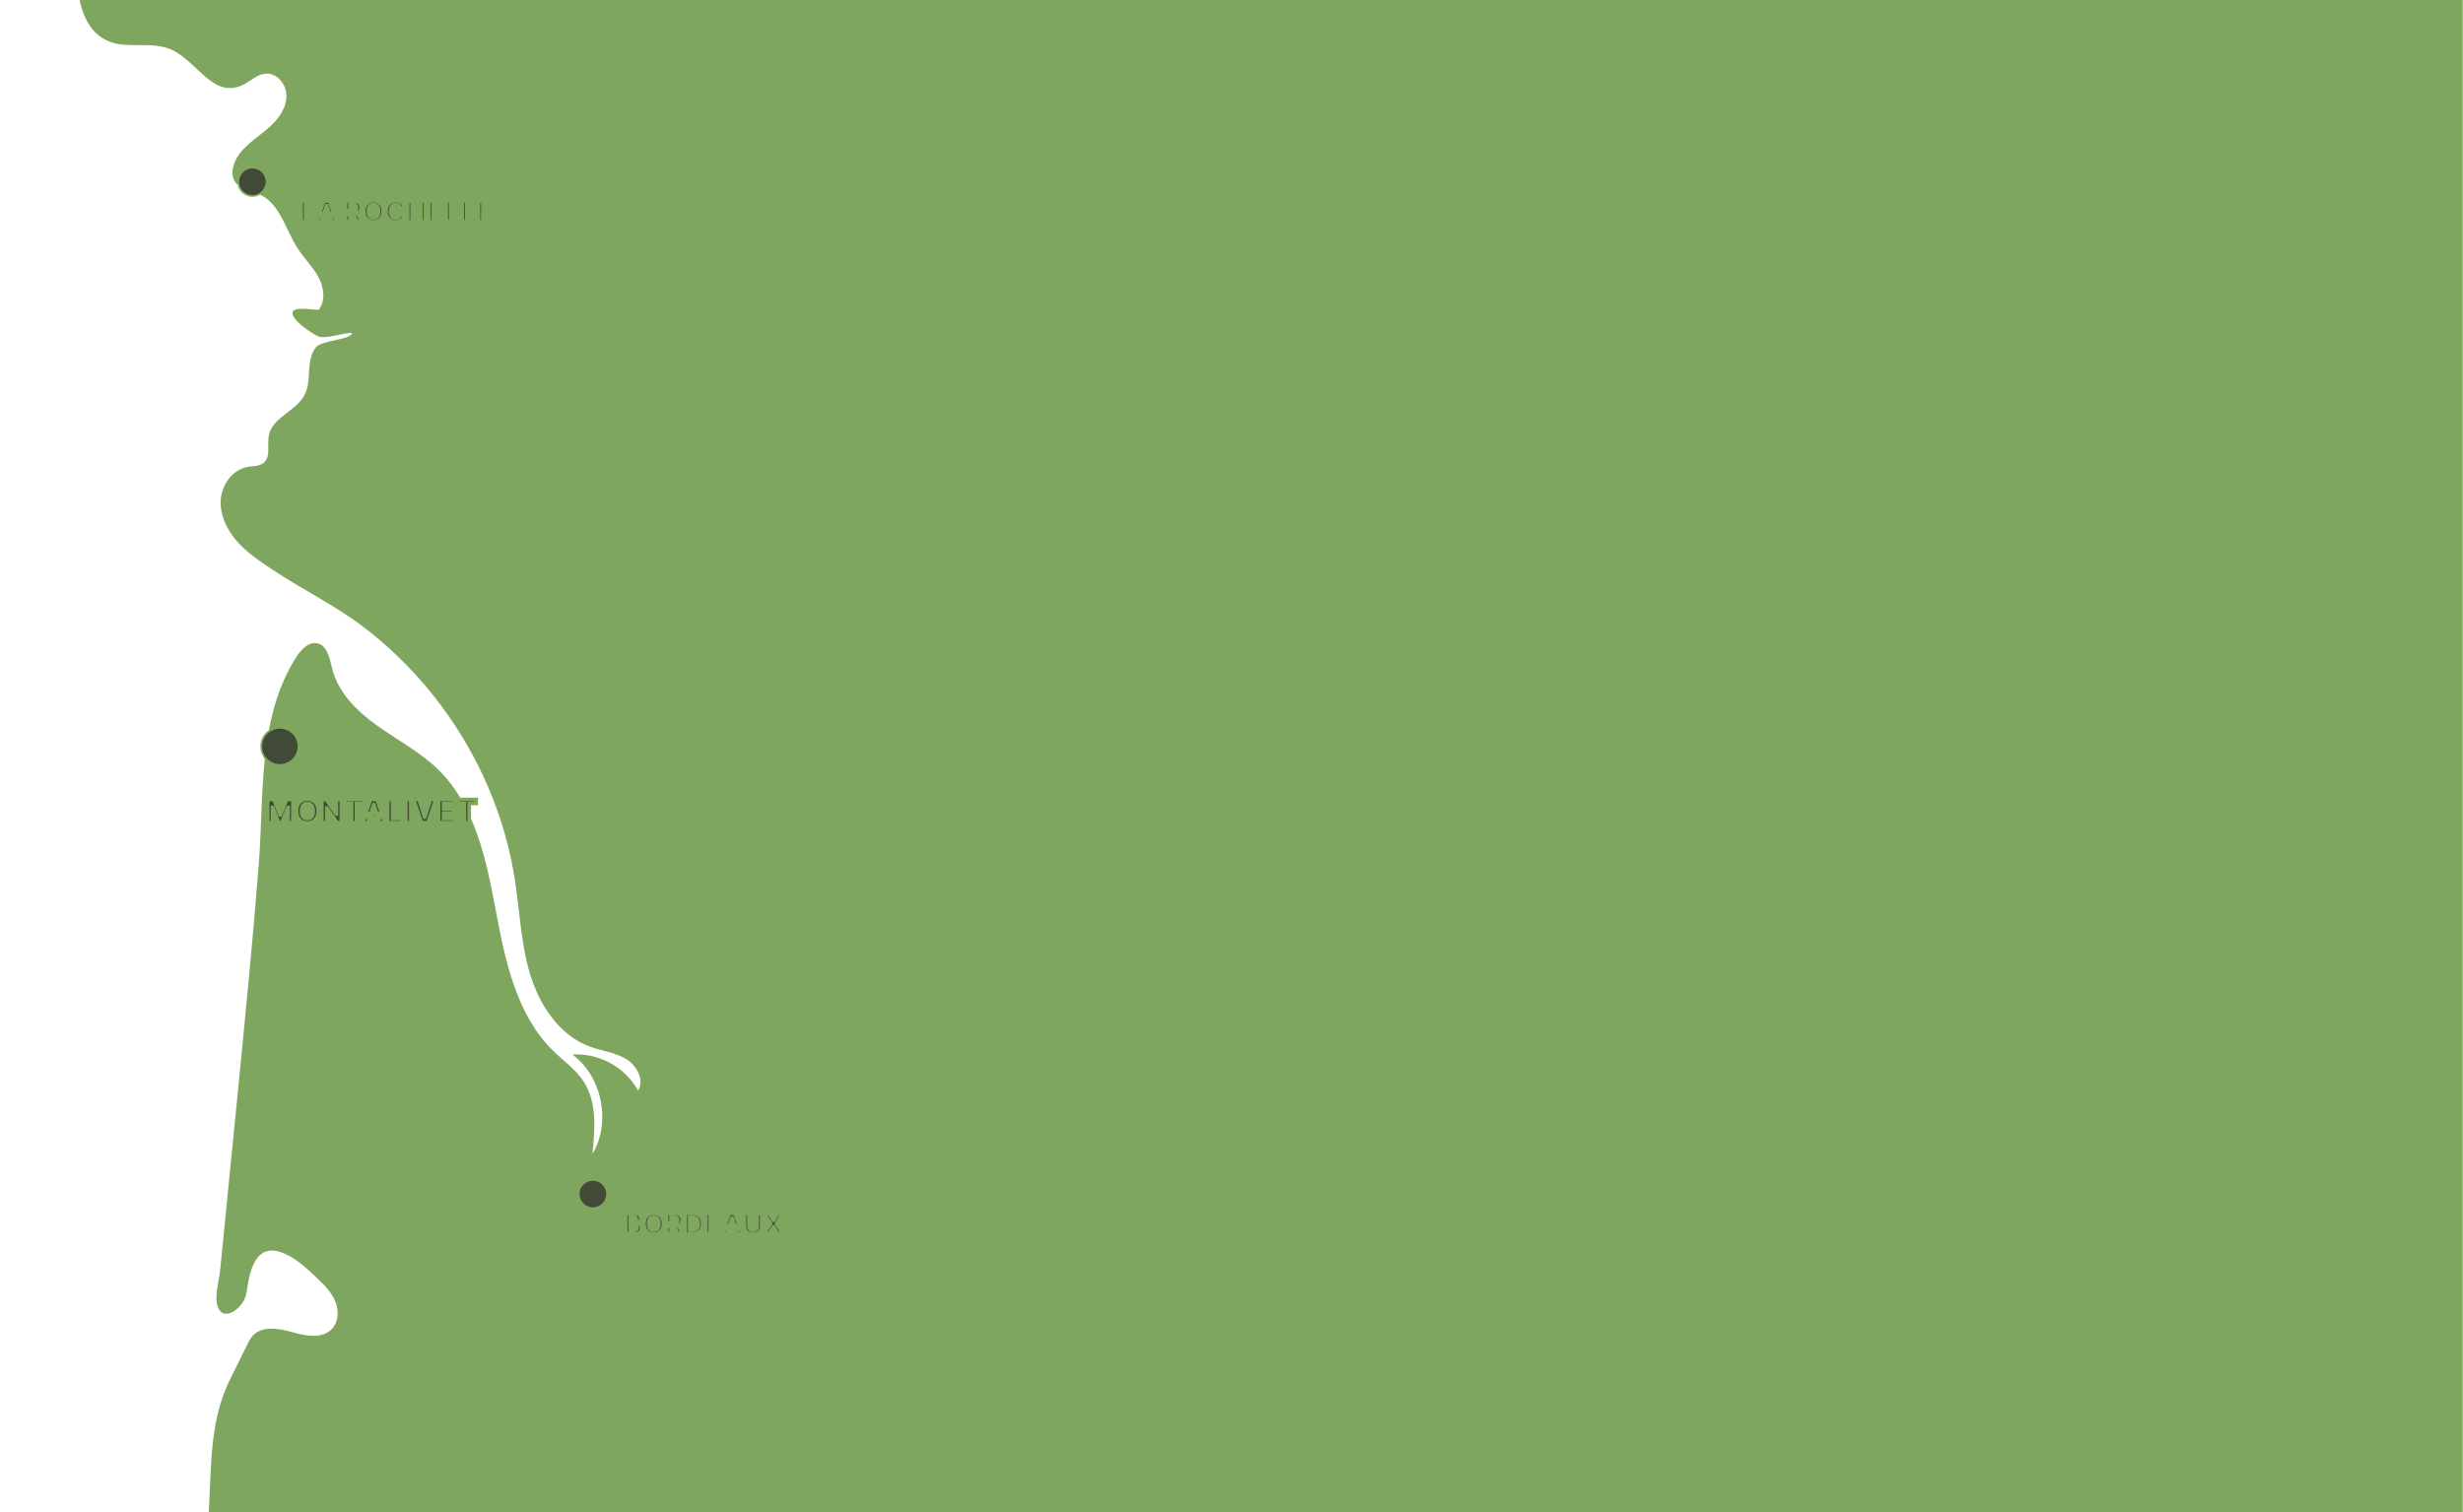 <svg width="1389" height="853" viewBox="0 0 1389 853" fill="none" xmlns="http://www.w3.org/2000/svg">
<g clip-path="url(#clip0_486_2)">
<path d="M69.793 25.242C78.759 25.946 88.221 24.31 96.456 27.924C112.596 35.007 121.308 59.394 141.106 45.456C143.826 43.541 146.798 41.663 150.122 41.511C156.338 41.227 161.411 47.533 161.543 53.754C161.675 59.974 158.057 65.715 153.629 70.087C149.202 74.459 143.902 77.853 139.345 82.09C136.233 84.983 133.422 88.36 132.035 92.376C129.454 99.846 132.316 104.71 138.764 106.702C146.925 109.223 152.126 111.792 157.004 119.632C161.24 126.44 163.88 134.166 168.342 140.828C171.899 146.139 176.566 150.7 179.599 156.327C182.631 161.955 183.717 169.334 179.939 174.49C180.614 175.727 165.193 171.971 164.963 176.379C164.733 180.786 175.278 187.689 179.238 189.639C183.197 191.589 194.037 187.523 198.44 187.828C198.883 191.363 181.275 192.082 178.291 195.707C175.307 199.331 174.638 204.291 174.335 208.976C174.033 213.661 173.935 218.543 171.785 222.716C167.038 231.931 153.53 235.425 151.596 245.609C150.587 250.921 152.844 257.606 148.676 261.051C146.241 263.063 142.735 262.809 139.626 263.369C131.215 264.885 125.135 273.246 124.502 281.769C123.87 290.292 127.82 298.645 133.436 305.087C139.052 311.529 146.242 316.363 153.343 321.118C170.092 332.336 188.154 340.969 204.166 353.03C218.944 364.16 232.279 377.187 243.847 391.621C266.98 420.483 283.106 455.059 289.582 491.52C289.841 492.978 290.084 494.439 290.312 495.902C293.117 513.905 293.716 532.367 299.047 549.789C304.378 567.211 315.591 584.103 332.698 590.371C339.409 592.83 346.802 593.587 352.948 597.234C359.095 600.881 363.552 609.105 359.834 615.208C352.82 602.079 337.699 593.746 322.853 594.83C339.608 607.316 344.75 632.964 334.103 650.945C335.569 636.919 336.747 621.617 329.007 609.828C324.629 603.161 317.894 598.478 312.172 592.92C291.321 572.67 284.946 542.176 279.607 513.604C274.268 485.032 267.983 454.541 247.238 434.182C237.192 424.323 224.511 417.682 213.036 409.53C201.562 401.378 190.727 390.833 187.329 377.174C185.926 371.536 184.744 364.265 179.094 362.912C174.125 361.723 169.799 366.355 167.051 370.661C145.102 405.065 148.989 448.797 145.91 487.904C142.441 531.967 138.082 575.954 133.724 619.936C131.155 645.864 128.586 671.791 126.017 697.719C125.398 703.961 124.78 710.202 124.161 716.444C123.614 721.967 121.153 730.221 122.385 735.62C124.957 746.89 136.665 738.251 138.589 730.866C139.463 727.512 139.709 724.024 140.492 720.647C143.616 707.168 150.071 701.221 163.351 708.509C168.843 711.524 173.465 715.871 178.022 720.171C182.222 724.134 186.527 728.244 188.867 733.522C191.206 738.801 191.101 745.603 187.063 749.73C181.542 755.373 172.226 753.524 164.631 751.368C157.036 749.213 147.571 747.659 142.363 753.593C141.14 754.986 140.305 756.67 139.483 758.332C136.172 765.034 132.861 771.735 129.549 778.437C116.925 803.987 119.62 832.787 117.191 860.643C114.605 890.317 110.763 919.882 105.677 949.231C102.684 966.508 99.26 983.707 95.837 1000.9C95.837 1009.36 92.193 1019.21 90.536 1027.53C88.583 1037.35 86.63 1047.16 84.677 1056.97C81.143 1074.72 78.072 1092.21 74.978 1110.03C68.668 1146.38 57.947 1181.96 43.095 1215.73C33.825 1236.8 22.492 1257.76 4.672 1272.34C-17.638 1290.59 -47.214 1296.64 -75.514 1302.12C-101.489 1307.14 -127.464 1312.17 -153.438 1317.19C-165.754 1319.58 -178.584 1322.19 -188.446 1329.94C-200.989 1339.8 -205.503 1355.62 -215.963 1367.13C-223.812 1375.76 -234.064 1379.3 -237.616 1391.14C-246.435 1420.56 -216.338 1458.19 -194.726 1473.75C-163.826 1496 -125.109 1503.89 -87.53 1510.02C189.687 1555.28 472.918 1534.86 753.053 1514.33C914.887 1502.46 1076.72 1490.6 1238.55 1478.73C1281.39 1475.59 1325.91 1471.95 1363.06 1450.4C1443.21 1403.89 1458.34 1296.59 1464.7 1204.14C1479.28 991.994 1493.87 779.845 1508.46 567.696C1520.79 388.374 1532.25 202.6 1469.28 34.243C1441.5 -40.041 1394.7 -113.329 1321.2 -143.147C1253.82 -170.487 1176.82 -156.237 1108.12 -132.389C1039.43 -108.542 964.124 -143.131 892.207 -132.373C836.237 -124 763.237 -108.654 706.927 -114.297C484.956 -136.541 288.011 -111.956 66.04 -134.2C60.168 -104.973 15.649 20.992 69.793 25.242Z" fill="#7FA65E"/>
<circle cx="334.342" cy="673.5" r="8" fill="#404A37" stroke="#7FA65E"/>
<mask id="path-3-outside-1_486_2" maskUnits="userSpaceOnUse" x="351.842" y="683" width="92" height="15" fill="black">
<rect fill="white" x="351.842" y="683" width="92" height="15"/>
<path d="M352.853 696V684.364H357.512C358.368 684.364 359.082 684.491 359.654 684.744C360.226 684.998 360.656 685.35 360.944 685.801C361.232 686.248 361.376 686.763 361.376 687.347C361.376 687.801 361.285 688.201 361.103 688.545C360.921 688.886 360.671 689.167 360.353 689.386C360.039 689.602 359.679 689.756 359.274 689.847V689.96C359.717 689.979 360.132 690.104 360.518 690.335C360.908 690.566 361.224 690.89 361.467 691.307C361.709 691.72 361.83 692.212 361.83 692.784C361.83 693.402 361.677 693.953 361.37 694.438C361.067 694.919 360.618 695.299 360.024 695.58C359.429 695.86 358.696 696 357.825 696H352.853ZM355.313 693.989H357.319C358.005 693.989 358.505 693.858 358.819 693.597C359.133 693.331 359.291 692.979 359.291 692.54C359.291 692.218 359.213 691.934 359.058 691.688C358.902 691.441 358.681 691.248 358.393 691.108C358.109 690.968 357.77 690.898 357.376 690.898H355.313V693.989ZM355.313 689.233H357.137C357.474 689.233 357.774 689.174 358.035 689.057C358.3 688.936 358.508 688.765 358.66 688.545C358.815 688.326 358.893 688.062 358.893 687.756C358.893 687.335 358.743 686.996 358.444 686.739C358.149 686.481 357.728 686.352 357.183 686.352H355.313V689.233ZM374.124 690.182C374.124 691.451 373.884 692.53 373.403 693.42C372.926 694.311 372.274 694.991 371.448 695.46C370.626 695.926 369.702 696.159 368.676 696.159C367.642 696.159 366.713 695.924 365.892 695.455C365.07 694.985 364.42 694.305 363.943 693.415C363.465 692.525 363.227 691.447 363.227 690.182C363.227 688.913 363.465 687.833 363.943 686.943C364.42 686.053 365.07 685.375 365.892 684.909C366.713 684.439 367.642 684.205 368.676 684.205C369.702 684.205 370.626 684.439 371.448 684.909C372.274 685.375 372.926 686.053 373.403 686.943C373.884 687.833 374.124 688.913 374.124 690.182ZM371.63 690.182C371.63 689.36 371.507 688.667 371.261 688.102C371.018 687.538 370.676 687.11 370.232 686.818C369.789 686.527 369.27 686.381 368.676 686.381C368.081 686.381 367.562 686.527 367.119 686.818C366.676 687.11 366.331 687.538 366.085 688.102C365.842 688.667 365.721 689.36 365.721 690.182C365.721 691.004 365.842 691.697 366.085 692.261C366.331 692.826 366.676 693.254 367.119 693.545C367.562 693.837 368.081 693.983 368.676 693.983C369.27 693.983 369.789 693.837 370.232 693.545C370.676 693.254 371.018 692.826 371.261 692.261C371.507 691.697 371.63 691.004 371.63 690.182ZM375.947 696V684.364H380.538C381.417 684.364 382.167 684.521 382.788 684.835C383.413 685.146 383.888 685.587 384.214 686.159C384.544 686.727 384.708 687.396 384.708 688.165C384.708 688.937 384.542 689.602 384.208 690.159C383.875 690.712 383.392 691.136 382.759 691.432C382.131 691.727 381.369 691.875 380.475 691.875H377.401V689.898H380.078C380.547 689.898 380.937 689.833 381.248 689.705C381.559 689.576 381.79 689.383 381.941 689.125C382.097 688.867 382.174 688.547 382.174 688.165C382.174 687.778 382.097 687.453 381.941 687.188C381.79 686.922 381.557 686.722 381.242 686.585C380.932 686.445 380.54 686.375 380.066 686.375H378.407V696H375.947ZM382.231 690.705L385.123 696H382.407L379.578 690.705H382.231ZM390.572 696H386.447V684.364H390.606C391.776 684.364 392.784 684.597 393.629 685.062C394.473 685.525 395.123 686.189 395.578 687.057C396.036 687.924 396.265 688.962 396.265 690.17C396.265 691.383 396.036 692.424 395.578 693.295C395.123 694.167 394.47 694.835 393.617 695.301C392.769 695.767 391.754 696 390.572 696ZM388.907 693.892H390.47C391.197 693.892 391.809 693.763 392.305 693.506C392.805 693.244 393.18 692.841 393.43 692.295C393.684 691.746 393.811 691.038 393.811 690.17C393.811 689.311 393.684 688.608 393.43 688.062C393.18 687.517 392.807 687.116 392.311 686.858C391.814 686.6 391.203 686.472 390.475 686.472H388.907V693.892ZM398.088 696V684.364H405.928V686.392H400.548V689.165H405.525V691.193H400.548V693.972H405.951V696H398.088ZM409.89 696H407.254L411.271 684.364H414.441L418.453 696H415.816L412.901 687.023H412.811L409.89 696ZM409.725 691.426H415.953V693.347H409.725V691.426ZM427.041 684.364H429.501V691.92C429.501 692.769 429.298 693.511 428.893 694.148C428.491 694.784 427.929 695.28 427.205 695.636C426.482 695.989 425.639 696.165 424.677 696.165C423.711 696.165 422.866 695.989 422.143 695.636C421.419 695.28 420.857 694.784 420.455 694.148C420.054 693.511 419.853 692.769 419.853 691.92V684.364H422.313V691.71C422.313 692.153 422.41 692.547 422.603 692.892C422.8 693.237 423.077 693.508 423.433 693.705C423.789 693.902 424.204 694 424.677 694C425.154 694 425.569 693.902 425.921 693.705C426.277 693.508 426.552 693.237 426.745 692.892C426.942 692.547 427.041 692.153 427.041 691.71V684.364ZM433.832 684.364L436.178 688.33H436.269L438.627 684.364H441.406L437.855 690.182L441.485 696H438.656L436.269 692.028H436.178L433.792 696H430.974L434.616 690.182L431.042 684.364H433.832Z"/>
</mask>
<path d="M352.853 696V684.364H357.512C358.368 684.364 359.082 684.491 359.654 684.744C360.226 684.998 360.656 685.35 360.944 685.801C361.232 686.248 361.376 686.763 361.376 687.347C361.376 687.801 361.285 688.201 361.103 688.545C360.921 688.886 360.671 689.167 360.353 689.386C360.039 689.602 359.679 689.756 359.274 689.847V689.96C359.717 689.979 360.132 690.104 360.518 690.335C360.908 690.566 361.224 690.89 361.467 691.307C361.709 691.72 361.83 692.212 361.83 692.784C361.83 693.402 361.677 693.953 361.37 694.438C361.067 694.919 360.618 695.299 360.024 695.58C359.429 695.86 358.696 696 357.825 696H352.853ZM355.313 693.989H357.319C358.005 693.989 358.505 693.858 358.819 693.597C359.133 693.331 359.291 692.979 359.291 692.54C359.291 692.218 359.213 691.934 359.058 691.688C358.902 691.441 358.681 691.248 358.393 691.108C358.109 690.968 357.77 690.898 357.376 690.898H355.313V693.989ZM355.313 689.233H357.137C357.474 689.233 357.774 689.174 358.035 689.057C358.3 688.936 358.508 688.765 358.66 688.545C358.815 688.326 358.893 688.062 358.893 687.756C358.893 687.335 358.743 686.996 358.444 686.739C358.149 686.481 357.728 686.352 357.183 686.352H355.313V689.233ZM374.124 690.182C374.124 691.451 373.884 692.53 373.403 693.42C372.926 694.311 372.274 694.991 371.448 695.46C370.626 695.926 369.702 696.159 368.676 696.159C367.642 696.159 366.713 695.924 365.892 695.455C365.07 694.985 364.42 694.305 363.943 693.415C363.465 692.525 363.227 691.447 363.227 690.182C363.227 688.913 363.465 687.833 363.943 686.943C364.42 686.053 365.07 685.375 365.892 684.909C366.713 684.439 367.642 684.205 368.676 684.205C369.702 684.205 370.626 684.439 371.448 684.909C372.274 685.375 372.926 686.053 373.403 686.943C373.884 687.833 374.124 688.913 374.124 690.182ZM371.63 690.182C371.63 689.36 371.507 688.667 371.261 688.102C371.018 687.538 370.676 687.11 370.232 686.818C369.789 686.527 369.27 686.381 368.676 686.381C368.081 686.381 367.562 686.527 367.119 686.818C366.676 687.11 366.331 687.538 366.085 688.102C365.842 688.667 365.721 689.36 365.721 690.182C365.721 691.004 365.842 691.697 366.085 692.261C366.331 692.826 366.676 693.254 367.119 693.545C367.562 693.837 368.081 693.983 368.676 693.983C369.27 693.983 369.789 693.837 370.232 693.545C370.676 693.254 371.018 692.826 371.261 692.261C371.507 691.697 371.63 691.004 371.63 690.182ZM375.947 696V684.364H380.538C381.417 684.364 382.167 684.521 382.788 684.835C383.413 685.146 383.888 685.587 384.214 686.159C384.544 686.727 384.708 687.396 384.708 688.165C384.708 688.937 384.542 689.602 384.208 690.159C383.875 690.712 383.392 691.136 382.759 691.432C382.131 691.727 381.369 691.875 380.475 691.875H377.401V689.898H380.078C380.547 689.898 380.937 689.833 381.248 689.705C381.559 689.576 381.79 689.383 381.941 689.125C382.097 688.867 382.174 688.547 382.174 688.165C382.174 687.778 382.097 687.453 381.941 687.188C381.79 686.922 381.557 686.722 381.242 686.585C380.932 686.445 380.54 686.375 380.066 686.375H378.407V696H375.947ZM382.231 690.705L385.123 696H382.407L379.578 690.705H382.231ZM390.572 696H386.447V684.364H390.606C391.776 684.364 392.784 684.597 393.629 685.062C394.473 685.525 395.123 686.189 395.578 687.057C396.036 687.924 396.265 688.962 396.265 690.17C396.265 691.383 396.036 692.424 395.578 693.295C395.123 694.167 394.47 694.835 393.617 695.301C392.769 695.767 391.754 696 390.572 696ZM388.907 693.892H390.47C391.197 693.892 391.809 693.763 392.305 693.506C392.805 693.244 393.18 692.841 393.43 692.295C393.684 691.746 393.811 691.038 393.811 690.17C393.811 689.311 393.684 688.608 393.43 688.062C393.18 687.517 392.807 687.116 392.311 686.858C391.814 686.6 391.203 686.472 390.475 686.472H388.907V693.892ZM398.088 696V684.364H405.928V686.392H400.548V689.165H405.525V691.193H400.548V693.972H405.951V696H398.088ZM409.89 696H407.254L411.271 684.364H414.441L418.453 696H415.816L412.901 687.023H412.811L409.89 696ZM409.725 691.426H415.953V693.347H409.725V691.426ZM427.041 684.364H429.501V691.92C429.501 692.769 429.298 693.511 428.893 694.148C428.491 694.784 427.929 695.28 427.205 695.636C426.482 695.989 425.639 696.165 424.677 696.165C423.711 696.165 422.866 695.989 422.143 695.636C421.419 695.28 420.857 694.784 420.455 694.148C420.054 693.511 419.853 692.769 419.853 691.92V684.364H422.313V691.71C422.313 692.153 422.41 692.547 422.603 692.892C422.8 693.237 423.077 693.508 423.433 693.705C423.789 693.902 424.204 694 424.677 694C425.154 694 425.569 693.902 425.921 693.705C426.277 693.508 426.552 693.237 426.745 692.892C426.942 692.547 427.041 692.153 427.041 691.71V684.364ZM433.832 684.364L436.178 688.33H436.269L438.627 684.364H441.406L437.855 690.182L441.485 696H438.656L436.269 692.028H436.178L433.792 696H430.974L434.616 690.182L431.042 684.364H433.832Z" fill="#404A37"/>
<path d="M352.853 696H351.853V697H352.853V696ZM352.853 684.364V683.364H351.853V684.364H352.853ZM359.654 684.744L359.249 685.658L359.249 685.658L359.654 684.744ZM360.944 685.801L360.101 686.339L360.103 686.343L360.944 685.801ZM361.103 688.545L361.986 689.016L361.988 689.012L361.103 688.545ZM360.353 689.386L360.919 690.211L360.921 690.209L360.353 689.386ZM359.274 689.847L359.055 688.871L358.274 689.046V689.847H359.274ZM359.274 689.96H358.274V690.918L359.231 690.959L359.274 689.96ZM360.518 690.335L360.005 691.193L360.008 691.196L360.518 690.335ZM361.467 691.307L360.602 691.81L360.604 691.813L361.467 691.307ZM361.37 694.438L360.525 693.903L360.524 693.905L361.37 694.438ZM360.024 695.58L359.597 694.675L359.597 694.675L360.024 695.58ZM355.313 693.989H354.313V694.989H355.313V693.989ZM358.819 693.597L359.458 694.366L359.464 694.361L358.819 693.597ZM359.058 691.688L358.212 692.221L358.212 692.221L359.058 691.688ZM358.393 691.108L357.951 692.005L357.955 692.007L358.393 691.108ZM355.313 690.898V689.898H354.313V690.898H355.313ZM355.313 689.233H354.313V690.233H355.313V689.233ZM358.035 689.057L358.445 689.969L358.451 689.966L358.035 689.057ZM358.66 688.545L357.843 687.968L357.837 687.978L358.66 688.545ZM358.444 686.739L357.787 687.492L357.792 687.497L358.444 686.739ZM355.313 686.352V685.352H354.313V686.352H355.313ZM353.853 696V684.364H351.853V696H353.853ZM352.853 685.364H357.512V683.364H352.853V685.364ZM357.512 685.364C358.277 685.364 358.842 685.478 359.249 685.658L360.06 683.83C359.322 683.503 358.46 683.364 357.512 683.364V685.364ZM359.249 685.658C359.672 685.846 359.936 686.081 360.101 686.339L361.787 685.263C361.376 684.62 360.78 684.15 360.06 683.83L359.249 685.658ZM360.103 686.343C360.277 686.613 360.376 686.936 360.376 687.347H362.376C362.376 686.591 362.187 685.884 361.785 685.26L360.103 686.343ZM360.376 687.347C360.376 687.666 360.313 687.9 360.219 688.079L361.988 689.012C362.257 688.501 362.376 687.937 362.376 687.347H360.376ZM360.221 688.075C360.114 688.275 359.972 688.434 359.785 688.563L360.921 690.209C361.371 689.899 361.729 689.498 361.986 689.016L360.221 688.075ZM359.787 688.562C359.587 688.7 359.347 688.805 359.055 688.871L359.492 690.822C360.011 690.706 360.491 690.505 360.919 690.211L359.787 688.562ZM358.274 689.847V689.96H360.274V689.847H358.274ZM359.231 690.959C359.505 690.971 359.759 691.046 360.005 691.193L361.031 689.477C360.504 689.162 359.928 688.987 359.316 688.961L359.231 690.959ZM360.008 691.196C360.242 691.334 360.44 691.531 360.602 691.81L362.331 690.804C362.009 690.249 361.574 689.798 361.028 689.475L360.008 691.196ZM360.604 691.813C360.741 692.045 360.83 692.355 360.83 692.784H362.83C362.83 692.069 362.678 691.394 362.329 690.8L360.604 691.813ZM360.83 692.784C360.83 693.227 360.723 693.59 360.525 693.903L362.215 694.972C362.631 694.315 362.83 693.576 362.83 692.784H360.83ZM360.524 693.905C360.338 694.2 360.047 694.463 359.597 694.675L360.45 696.484C361.19 696.135 361.797 695.637 362.216 694.97L360.524 693.905ZM359.597 694.675C359.172 694.875 358.594 695 357.825 695V697C358.798 697 359.686 696.844 360.45 696.484L359.597 694.675ZM357.825 695H352.853V697H357.825V695ZM355.313 694.989H357.319V692.989H355.313V694.989ZM357.319 694.989C358.093 694.989 358.878 694.848 359.458 694.366L358.18 692.828C358.132 692.868 357.916 692.989 357.319 692.989V694.989ZM359.464 694.361C360.02 693.892 360.291 693.251 360.291 692.54H358.291C358.291 692.707 358.246 692.771 358.174 692.832L359.464 694.361ZM360.291 692.54C360.291 692.05 360.17 691.577 359.904 691.154L358.212 692.221C358.256 692.291 358.291 692.386 358.291 692.54H360.291ZM359.904 691.154C359.639 690.735 359.269 690.422 358.831 690.209L357.955 692.007C358.093 692.074 358.166 692.148 358.212 692.221L359.904 691.154ZM358.835 690.211C358.384 689.989 357.887 689.898 357.376 689.898V691.898C357.653 691.898 357.833 691.947 357.951 692.005L358.835 690.211ZM357.376 689.898H355.313V691.898H357.376V689.898ZM354.313 690.898V693.989H356.313V690.898H354.313ZM355.313 690.233H357.137V688.233H355.313V690.233ZM357.137 690.233C357.591 690.233 358.034 690.154 358.445 689.969L357.625 688.145C357.513 688.195 357.358 688.233 357.137 688.233V690.233ZM358.451 689.966C358.864 689.777 359.22 689.495 359.483 689.113L357.837 687.978C357.797 688.035 357.736 688.094 357.619 688.147L358.451 689.966ZM359.477 689.123C359.767 688.711 359.893 688.239 359.893 687.756H357.893C357.893 687.886 357.863 687.94 357.843 687.968L359.477 689.123ZM359.893 687.756C359.893 687.066 359.632 686.442 359.096 685.981L357.792 687.497C357.854 687.551 357.893 687.605 357.893 687.756H359.893ZM359.101 685.985C358.563 685.516 357.875 685.352 357.183 685.352V687.352C357.581 687.352 357.734 687.446 357.787 687.492L359.101 685.985ZM357.183 685.352H355.313V687.352H357.183V685.352ZM354.313 686.352V689.233H356.313V686.352H354.313ZM373.403 693.42L372.523 692.945L372.522 692.948L373.403 693.42ZM371.448 695.46L371.941 696.33L371.943 696.329L371.448 695.46ZM365.892 695.455L366.388 694.586L365.892 695.455ZM363.943 693.415L363.061 693.887L363.061 693.887L363.943 693.415ZM363.943 686.943L364.824 687.416L364.824 687.416L363.943 686.943ZM365.892 684.909L366.385 685.779L366.388 685.777L365.892 684.909ZM371.448 684.909L370.952 685.777L370.957 685.78L371.448 684.909ZM373.403 686.943L372.522 687.416L372.523 687.419L373.403 686.943ZM371.261 688.102L370.342 688.497L370.344 688.502L371.261 688.102ZM370.232 686.818L369.683 687.654L369.683 687.654L370.232 686.818ZM367.119 686.818L367.669 687.654L367.669 687.654L367.119 686.818ZM366.085 688.102L365.168 687.702L365.166 687.708L366.085 688.102ZM366.085 692.261L365.166 692.656L365.168 692.661L366.085 692.261ZM367.119 693.545L367.669 692.71L367.669 692.71L367.119 693.545ZM370.232 693.545L369.683 692.71L369.683 692.71L370.232 693.545ZM371.261 692.261L370.344 691.862L370.342 691.867L371.261 692.261ZM373.124 690.182C373.124 691.326 372.908 692.233 372.523 692.945L374.283 693.896C374.86 692.827 375.124 691.575 375.124 690.182H373.124ZM372.522 692.948C372.127 693.683 371.605 694.22 370.954 694.591L371.943 696.329C372.943 695.761 373.724 694.938 374.284 693.893L372.522 692.948ZM370.955 694.59C370.296 694.964 369.545 695.159 368.676 695.159V697.159C369.86 697.159 370.956 696.889 371.941 696.33L370.955 694.59ZM368.676 695.159C367.799 695.159 367.045 694.962 366.388 694.586L365.395 696.323C366.382 696.887 367.484 697.159 368.676 697.159V695.159ZM366.388 694.586C365.74 694.216 365.219 693.678 364.824 692.942L363.061 693.887C363.621 694.931 364.399 695.754 365.395 696.323L366.388 694.586ZM364.824 692.942C364.442 692.23 364.227 691.323 364.227 690.182H362.227C362.227 691.571 362.489 692.82 363.061 693.887L364.824 692.942ZM364.227 690.182C364.227 689.036 364.442 688.128 364.824 687.416L363.061 686.471C362.489 687.539 362.227 688.789 362.227 690.182H364.227ZM364.824 687.416C365.218 686.68 365.738 686.145 366.385 685.779L365.398 684.039C364.401 684.605 363.621 685.426 363.061 686.471L364.824 687.416ZM366.388 685.777C367.045 685.402 367.799 685.205 368.676 685.205V683.205C367.484 683.205 366.382 683.477 365.395 684.041L366.388 685.777ZM368.676 685.205C369.543 685.205 370.294 685.401 370.952 685.777L371.944 684.041C370.959 683.478 369.861 683.205 368.676 683.205V685.205ZM370.957 685.78C371.607 686.147 372.128 686.681 372.522 687.416L374.284 686.471C373.723 685.425 372.942 684.603 371.94 684.038L370.957 685.78ZM372.523 687.419C372.908 688.13 373.124 689.037 373.124 690.182H375.124C375.124 688.788 374.86 687.536 374.283 686.468L372.523 687.419ZM372.63 690.182C372.63 689.266 372.494 688.428 372.177 687.702L370.344 688.502C370.52 688.906 370.63 689.454 370.63 690.182H372.63ZM372.18 687.708C371.872 686.992 371.413 686.398 370.782 685.983L369.683 687.654C369.938 687.821 370.164 688.083 370.342 688.497L372.18 687.708ZM370.782 685.983C370.156 685.571 369.441 685.381 368.676 685.381V687.381C369.099 687.381 369.422 687.482 369.683 687.654L370.782 685.983ZM368.676 685.381C367.91 685.381 367.195 685.571 366.569 685.983L367.669 687.654C367.929 687.482 368.252 687.381 368.676 687.381V685.381ZM366.569 685.983C365.939 686.397 365.479 686.99 365.168 687.702L367.001 688.502C367.183 688.086 367.412 687.822 367.669 687.654L366.569 685.983ZM365.166 687.708C364.855 688.431 364.721 689.268 364.721 690.182H366.721C366.721 689.452 366.829 688.902 367.004 688.497L365.166 687.708ZM364.721 690.182C364.721 691.096 364.855 691.932 365.166 692.656L367.004 691.867C366.829 691.461 366.721 690.911 366.721 690.182H364.721ZM365.168 692.661C365.479 693.374 365.939 693.966 366.569 694.381L367.669 692.71C367.412 692.541 367.183 692.277 367.001 691.862L365.168 692.661ZM366.569 694.381C367.195 694.793 367.91 694.983 368.676 694.983V692.983C368.252 692.983 367.929 692.882 367.669 692.71L366.569 694.381ZM368.676 694.983C369.441 694.983 370.156 694.793 370.782 694.381L369.683 692.71C369.422 692.882 369.099 692.983 368.676 692.983V694.983ZM370.782 694.381C371.413 693.965 371.872 693.371 372.18 692.656L370.342 691.867C370.164 692.28 369.938 692.542 369.683 692.71L370.782 694.381ZM372.177 692.661C372.494 691.936 372.63 691.098 372.63 690.182H370.63C370.63 690.91 370.52 691.458 370.344 691.862L372.177 692.661ZM375.947 696H374.947V697H375.947V696ZM375.947 684.364V683.364H374.947V684.364H375.947ZM382.788 684.835L382.336 685.727L382.343 685.731L382.788 684.835ZM384.214 686.159L383.345 686.654L383.349 686.661L384.214 686.159ZM384.208 690.159L385.065 690.675L385.066 690.673L384.208 690.159ZM382.759 691.432L382.336 690.526L382.334 690.527L382.759 691.432ZM377.401 691.875H376.401V692.875H377.401V691.875ZM377.401 689.898V688.898H376.401V689.898H377.401ZM381.248 689.705L381.631 690.628L381.631 690.628L381.248 689.705ZM381.941 689.125L381.085 688.609L381.079 688.618L381.941 689.125ZM381.941 687.188L381.073 687.684L381.078 687.693L381.941 687.188ZM381.242 686.585L380.831 687.497L380.838 687.5L380.844 687.503L381.242 686.585ZM378.407 686.375V685.375H377.407V686.375H378.407ZM378.407 696V697H379.407V696H378.407ZM382.231 690.705L383.109 690.225L382.824 689.705H382.231V690.705ZM385.123 696V697H386.809L386.001 695.521L385.123 696ZM382.407 696L381.525 696.471L381.808 697H382.407V696ZM379.578 690.705V689.705H377.909L378.696 691.176L379.578 690.705ZM376.947 696V684.364H374.947V696H376.947ZM375.947 685.364H380.538V683.364H375.947V685.364ZM380.538 685.364C381.3 685.364 381.887 685.5 382.336 685.727L383.239 683.943C382.446 683.542 381.533 683.364 380.538 683.364V685.364ZM382.343 685.731C382.801 685.959 383.124 686.265 383.345 686.654L385.083 685.664C384.653 684.909 384.025 684.333 383.233 683.94L382.343 685.731ZM383.349 686.661C383.576 687.052 383.708 687.542 383.708 688.165H385.708C385.708 687.25 385.511 686.402 385.079 685.657L383.349 686.661ZM383.708 688.165C383.708 688.791 383.574 689.271 383.35 689.645L385.066 690.673C385.509 689.933 385.708 689.084 385.708 688.165H383.708ZM383.352 689.643C383.129 690.012 382.804 690.307 382.336 690.526L383.183 692.338C383.98 691.966 384.62 691.412 385.065 690.675L383.352 689.643ZM382.334 690.527C381.871 690.744 381.263 690.875 380.475 690.875V692.875C381.476 692.875 382.39 692.71 383.185 692.337L382.334 690.527ZM380.475 690.875H377.401V692.875H380.475V690.875ZM378.401 691.875V689.898H376.401V691.875H378.401ZM377.401 690.898H380.078V688.898H377.401V690.898ZM380.078 690.898C380.63 690.898 381.161 690.823 381.631 690.628L380.865 688.781C380.714 688.844 380.464 688.898 380.078 688.898V690.898ZM381.631 690.628C382.116 690.427 382.528 690.1 382.803 689.632L381.079 688.618C381.052 688.665 381.001 688.724 380.865 688.781L381.631 690.628ZM382.798 689.641C383.069 689.191 383.174 688.681 383.174 688.165H381.174C381.174 688.414 381.124 688.544 381.085 688.609L382.798 689.641ZM383.174 688.165C383.174 687.646 383.07 687.135 382.804 686.682L381.078 687.693C381.124 687.77 381.174 687.911 381.174 688.165H383.174ZM382.809 686.691C382.538 686.216 382.127 685.879 381.64 685.668L380.844 687.503C380.986 687.564 381.042 687.629 381.073 687.684L382.809 686.691ZM381.654 685.674C381.174 685.457 380.63 685.375 380.066 685.375V687.375C380.45 687.375 380.69 687.433 380.831 687.497L381.654 685.674ZM380.066 685.375H378.407V687.375H380.066V685.375ZM377.407 686.375V696H379.407V686.375H377.407ZM378.407 695H375.947V697H378.407V695ZM381.353 691.184L384.245 696.479L386.001 695.521L383.109 690.225L381.353 691.184ZM385.123 695H382.407V697H385.123V695ZM383.289 695.529L380.46 690.233L378.696 691.176L381.525 696.471L383.289 695.529ZM379.578 691.705H382.231V689.705H379.578V691.705ZM386.447 696H385.447V697H386.447V696ZM386.447 684.364V683.364H385.447V684.364H386.447ZM393.629 685.062L393.146 685.938L393.149 685.94L393.629 685.062ZM395.578 687.057L394.692 687.521L394.693 687.524L395.578 687.057ZM395.578 693.295L394.693 692.83L394.691 692.833L395.578 693.295ZM393.617 695.301L393.138 694.424L393.136 694.425L393.617 695.301ZM388.907 693.892H387.907V694.892H388.907V693.892ZM392.305 693.506L392.766 694.393L392.768 694.392L392.305 693.506ZM393.43 692.295L392.522 691.876L392.521 691.879L393.43 692.295ZM393.43 688.062L392.521 688.479L392.523 688.484L393.43 688.062ZM392.311 686.858L392.771 685.97L392.771 685.97L392.311 686.858ZM388.907 686.472V685.472H387.907V686.472H388.907ZM390.572 695H386.447V697H390.572V695ZM387.447 696V684.364H385.447V696H387.447ZM386.447 685.364H390.606V683.364H386.447V685.364ZM390.606 685.364C391.643 685.364 392.477 685.57 393.146 685.938L394.112 684.187C393.091 683.624 391.91 683.364 390.606 683.364V685.364ZM393.149 685.94C393.817 686.306 394.327 686.825 394.692 687.521L396.463 686.593C395.919 685.554 395.13 684.744 394.109 684.185L393.149 685.94ZM394.693 687.524C395.06 688.218 395.265 689.088 395.265 690.17H397.265C397.265 688.836 397.012 687.631 396.462 686.59L394.693 687.524ZM395.265 690.17C395.265 691.257 395.06 692.132 394.693 692.83L396.463 693.761C397.012 692.717 397.265 691.508 397.265 690.17H395.265ZM394.691 692.833C394.327 693.531 393.814 694.054 393.138 694.424L394.097 696.179C395.125 695.617 395.919 694.803 396.464 693.758L394.691 692.833ZM393.136 694.425C392.464 694.793 391.622 695 390.572 695V697C391.885 697 393.073 696.741 394.099 696.178L393.136 694.425ZM388.907 694.892H390.47V692.892H388.907V694.892ZM390.47 694.892C391.311 694.892 392.091 694.744 392.766 694.393L391.844 692.618C391.527 692.783 391.083 692.892 390.47 692.892V694.892ZM392.768 694.392C393.478 694.021 394.003 693.446 394.339 692.712L392.521 691.879C392.357 692.236 392.132 692.468 391.842 692.619L392.768 694.392ZM394.338 692.715C394.673 691.99 394.811 691.125 394.811 690.17H392.811C392.811 690.951 392.695 691.502 392.522 691.876L394.338 692.715ZM394.811 690.17C394.811 689.223 394.672 688.362 394.337 687.641L392.523 688.484C392.695 688.854 392.811 689.398 392.811 690.17H394.811ZM394.339 687.646C394.003 686.914 393.48 686.338 392.771 685.97L391.85 687.746C392.133 687.893 392.356 688.12 392.521 688.479L394.339 687.646ZM392.771 685.97C392.096 685.62 391.316 685.472 390.475 685.472V687.472C391.089 687.472 391.532 687.581 391.85 687.746L392.771 685.97ZM390.475 685.472H388.907V687.472H390.475V685.472ZM387.907 686.472V693.892H389.907V686.472H387.907ZM398.088 696H397.088V697H398.088V696ZM398.088 684.364V683.364H397.088V684.364H398.088ZM405.928 684.364H406.928V683.364H405.928V684.364ZM405.928 686.392V687.392H406.928V686.392H405.928ZM400.548 686.392V685.392H399.548V686.392H400.548ZM400.548 689.165H399.548V690.165H400.548V689.165ZM405.525 689.165H406.525V688.165H405.525V689.165ZM405.525 691.193V692.193H406.525V691.193H405.525ZM400.548 691.193V690.193H399.548V691.193H400.548ZM400.548 693.972H399.548V694.972H400.548V693.972ZM405.951 693.972H406.951V692.972H405.951V693.972ZM405.951 696V697H406.951V696H405.951ZM399.088 696V684.364H397.088V696H399.088ZM398.088 685.364H405.928V683.364H398.088V685.364ZM404.928 684.364V686.392H406.928V684.364H404.928ZM405.928 685.392H400.548V687.392H405.928V685.392ZM399.548 686.392V689.165H401.548V686.392H399.548ZM400.548 690.165H405.525V688.165H400.548V690.165ZM404.525 689.165V691.193H406.525V689.165H404.525ZM405.525 690.193H400.548V692.193H405.525V690.193ZM399.548 691.193V693.972H401.548V691.193H399.548ZM400.548 694.972H405.951V692.972H400.548V694.972ZM404.951 693.972V696H406.951V693.972H404.951ZM405.951 695H398.088V697H405.951V695ZM409.89 696V697H410.616L410.841 696.309L409.89 696ZM407.254 696L406.308 695.674L405.851 697H407.254V696ZM411.271 684.364V683.364H410.558L410.326 684.037L411.271 684.364ZM414.441 684.364L415.387 684.038L415.154 683.364H414.441V684.364ZM418.453 696V697H419.855L419.398 695.674L418.453 696ZM415.816 696L414.865 696.309L415.09 697H415.816V696ZM412.901 687.023L413.853 686.714L413.628 686.023H412.901V687.023ZM412.811 687.023V686.023H412.084L411.86 686.713L412.811 687.023ZM409.725 691.426V690.426H408.725V691.426H409.725ZM415.953 691.426H416.953V690.426H415.953V691.426ZM415.953 693.347V694.347H416.953V693.347H415.953ZM409.725 693.347H408.725V694.347H409.725V693.347ZM409.89 695H407.254V697H409.89V695ZM408.199 696.326L412.216 684.69L410.326 684.037L406.308 695.674L408.199 696.326ZM411.271 685.364H414.441V683.364H411.271V685.364ZM413.496 684.69L417.507 696.326L419.398 695.674L415.387 684.038L413.496 684.69ZM418.453 695H415.816V697H418.453V695ZM416.767 695.691L413.853 686.714L411.95 687.332L414.865 696.309L416.767 695.691ZM412.901 686.023H412.811V688.023H412.901V686.023ZM411.86 686.713L408.939 695.691L410.841 696.309L413.761 687.332L411.86 686.713ZM409.725 692.426H415.953V690.426H409.725V692.426ZM414.953 691.426V693.347H416.953V691.426H414.953ZM415.953 692.347H409.725V694.347H415.953V692.347ZM410.725 693.347V691.426H408.725V693.347H410.725ZM427.041 684.364V683.364H426.041V684.364H427.041ZM429.501 684.364H430.501V683.364H429.501V684.364ZM428.893 694.148L428.049 693.611L428.047 693.614L428.893 694.148ZM427.205 695.636L427.643 696.535L427.647 696.534L427.205 695.636ZM422.143 695.636L421.701 696.534L421.705 696.535L422.143 695.636ZM420.455 694.148L419.61 694.681L419.61 694.681L420.455 694.148ZM419.853 684.364V683.364H418.853V684.364H419.853ZM422.313 684.364H423.313V683.364H422.313V684.364ZM422.603 692.892L421.731 693.381L421.735 693.388L422.603 692.892ZM423.433 693.705L422.949 694.58L422.949 694.58L423.433 693.705ZM425.921 693.705L425.437 692.83L425.433 692.832L425.921 693.705ZM426.745 692.892L425.877 692.396L425.873 692.403L426.745 692.892ZM427.041 685.364H429.501V683.364H427.041V685.364ZM428.501 684.364V691.92H430.501V684.364H428.501ZM428.501 691.92C428.501 692.603 428.34 693.154 428.049 693.611L429.736 694.685C430.256 693.869 430.501 692.935 430.501 691.92H428.501ZM428.047 693.614C427.751 694.083 427.334 694.459 426.764 694.739L427.647 696.534C428.524 696.102 429.231 695.485 429.739 694.681L428.047 693.614ZM426.768 694.737C426.205 695.011 425.517 695.165 424.677 695.165V697.165C425.761 697.165 426.759 696.966 427.643 696.535L426.768 694.737ZM424.677 695.165C423.833 695.165 423.143 695.011 422.581 694.737L421.705 696.535C422.59 696.966 423.589 697.165 424.677 697.165V695.165ZM422.585 694.739C422.014 694.459 421.597 694.083 421.301 693.614L419.61 694.681C420.117 695.485 420.825 696.102 421.701 696.534L422.585 694.739ZM421.301 693.614C421.013 693.157 420.853 692.605 420.853 691.92H418.853C418.853 692.933 419.095 693.865 419.61 694.681L421.301 693.614ZM420.853 691.92V684.364H418.853V691.92H420.853ZM419.853 685.364H422.313V683.364H419.853V685.364ZM421.313 684.364V691.71H423.313V684.364H421.313ZM421.313 691.71C421.313 692.303 421.444 692.869 421.731 693.381L423.476 692.403C423.376 692.225 423.313 692.003 423.313 691.71H421.313ZM421.735 693.388C422.025 693.896 422.436 694.296 422.949 694.58L423.917 692.83C423.717 692.719 423.575 692.577 423.471 692.396L421.735 693.388ZM422.949 694.58C423.476 694.871 424.062 695 424.677 695V693C424.345 693 424.102 692.932 423.917 692.83L422.949 694.58ZM424.677 695C425.294 695 425.883 694.872 426.409 694.577L425.433 692.832C425.255 692.931 425.015 693 424.677 693V695ZM426.405 694.58C426.919 694.295 427.331 693.893 427.618 693.381L425.873 692.403C425.773 692.58 425.636 692.72 425.437 692.83L426.405 694.58ZM427.613 693.388C427.906 692.875 428.041 692.307 428.041 691.71H426.041C426.041 692 425.978 692.219 425.877 692.396L427.613 693.388ZM428.041 691.71V684.364H426.041V691.71H428.041ZM433.832 684.364L434.692 683.854L434.402 683.364H433.832V684.364ZM436.178 688.33L435.318 688.839L435.608 689.33H436.178V688.33ZM436.269 688.33V689.33H436.838L437.129 688.841L436.269 688.33ZM438.627 684.364V683.364H438.058L437.768 683.853L438.627 684.364ZM441.406 684.364L442.259 684.885L443.188 683.364H441.406V684.364ZM437.855 690.182L437.001 689.661L436.679 690.188L437.006 690.711L437.855 690.182ZM441.485 696V697H443.288L442.334 695.471L441.485 696ZM438.656 696L437.799 696.515L438.09 697H438.656V696ZM436.269 692.028L437.127 691.513L436.835 691.028H436.269V692.028ZM436.178 692.028V691.028H435.613L435.321 691.513L436.178 692.028ZM433.792 696V697H434.358L434.649 696.515L433.792 696ZM430.974 696L430.126 695.469L429.168 697H430.974V696ZM434.616 690.182L435.464 690.712L435.793 690.187L435.468 689.658L434.616 690.182ZM431.042 684.364V683.364H429.254L430.19 684.887L431.042 684.364ZM432.971 684.873L435.318 688.839L437.039 687.82L434.692 683.854L432.971 684.873ZM436.178 689.33H436.269V687.33H436.178V689.33ZM437.129 688.841L439.487 684.875L437.768 683.853L435.41 687.818L437.129 688.841ZM438.627 685.364H441.406V683.364H438.627V685.364ZM440.552 683.843L437.001 689.661L438.708 690.703L442.259 684.885L440.552 683.843ZM437.006 690.711L440.637 696.529L442.334 695.471L438.703 689.652L437.006 690.711ZM441.485 695H438.656V697H441.485V695ZM439.513 695.485L437.127 691.513L435.412 692.543L437.799 696.515L439.513 695.485ZM436.269 691.028H436.178V693.028H436.269V691.028ZM435.321 691.513L432.935 695.485L434.649 696.515L437.036 692.543L435.321 691.513ZM433.792 695H430.974V697H433.792V695ZM431.822 696.531L435.464 690.712L433.768 689.651L430.126 695.469L431.822 696.531ZM435.468 689.658L431.894 683.84L430.19 684.887L433.764 690.705L435.468 689.658ZM431.042 685.364H433.832V683.364H431.042V685.364Z" fill="#7FA65E" mask="url(#path-3-outside-1_486_2)"/>
<circle cx="142.342" cy="102.5" r="8" fill="#404A37" stroke="#7FA65E"/>
<mask id="path-6-outside-2_486_2" maskUnits="userSpaceOnUse" x="168.842" y="112" width="110" height="15" fill="black">
<rect fill="white" x="168.842" y="112" width="110" height="15"/>
<path d="M169.853 125V113.364H172.313V122.972H177.302V125H169.853ZM181.234 125H178.597L182.615 113.364H185.785L189.796 125H187.16L184.245 116.023H184.154L181.234 125ZM181.069 120.426H187.296V122.347H181.069V120.426ZM194.9 125V113.364H199.491C200.37 113.364 201.12 113.521 201.741 113.835C202.366 114.146 202.841 114.587 203.167 115.159C203.497 115.727 203.661 116.396 203.661 117.165C203.661 117.937 203.495 118.602 203.161 119.159C202.828 119.712 202.345 120.136 201.713 120.432C201.084 120.727 200.322 120.875 199.428 120.875H196.355V118.898H199.031C199.5 118.898 199.891 118.833 200.201 118.705C200.512 118.576 200.743 118.383 200.894 118.125C201.05 117.867 201.127 117.547 201.127 117.165C201.127 116.778 201.05 116.453 200.894 116.188C200.743 115.922 200.51 115.722 200.195 115.585C199.885 115.445 199.493 115.375 199.019 115.375H197.36V125H194.9ZM201.184 119.705L204.076 125H201.36L198.531 119.705H201.184ZM216.093 119.182C216.093 120.451 215.853 121.53 215.372 122.42C214.894 123.311 214.243 123.991 213.417 124.46C212.595 124.926 211.671 125.159 210.644 125.159C209.61 125.159 208.682 124.924 207.86 124.455C207.038 123.985 206.389 123.305 205.911 122.415C205.434 121.525 205.195 120.447 205.195 119.182C205.195 117.913 205.434 116.833 205.911 115.943C206.389 115.053 207.038 114.375 207.86 113.909C208.682 113.439 209.61 113.205 210.644 113.205C211.671 113.205 212.595 113.439 213.417 113.909C214.243 114.375 214.894 115.053 215.372 115.943C215.853 116.833 216.093 117.913 216.093 119.182ZM213.599 119.182C213.599 118.36 213.476 117.667 213.23 117.102C212.987 116.538 212.644 116.11 212.201 115.818C211.758 115.527 211.239 115.381 210.644 115.381C210.05 115.381 209.531 115.527 209.088 115.818C208.644 116.11 208.3 116.538 208.053 117.102C207.811 117.667 207.69 118.36 207.69 119.182C207.69 120.004 207.811 120.697 208.053 121.261C208.3 121.826 208.644 122.254 209.088 122.545C209.531 122.837 210.05 122.983 210.644 122.983C211.239 122.983 211.758 122.837 212.201 122.545C212.644 122.254 212.987 121.826 213.23 121.261C213.476 120.697 213.599 120.004 213.599 119.182ZM228.183 117.438H225.694C225.649 117.116 225.556 116.83 225.416 116.58C225.276 116.326 225.096 116.11 224.876 115.932C224.656 115.754 224.402 115.617 224.115 115.523C223.83 115.428 223.522 115.381 223.188 115.381C222.586 115.381 222.061 115.53 221.615 115.83C221.168 116.125 220.821 116.557 220.575 117.125C220.329 117.689 220.205 118.375 220.205 119.182C220.205 120.011 220.329 120.708 220.575 121.273C220.825 121.837 221.173 122.263 221.62 122.551C222.067 122.839 222.584 122.983 223.171 122.983C223.501 122.983 223.806 122.939 224.086 122.852C224.37 122.765 224.622 122.638 224.842 122.472C225.061 122.301 225.243 122.095 225.387 121.852C225.535 121.61 225.637 121.333 225.694 121.023L228.183 121.034C228.118 121.568 227.957 122.083 227.7 122.58C227.446 123.072 227.103 123.513 226.671 123.903C226.243 124.29 225.732 124.597 225.137 124.824C224.546 125.047 223.878 125.159 223.132 125.159C222.094 125.159 221.166 124.924 220.347 124.455C219.533 123.985 218.889 123.305 218.416 122.415C217.946 121.525 217.711 120.447 217.711 119.182C217.711 117.913 217.95 116.833 218.427 115.943C218.904 115.053 219.552 114.375 220.37 113.909C221.188 113.439 222.109 113.205 223.132 113.205C223.806 113.205 224.431 113.299 225.007 113.489C225.586 113.678 226.099 113.955 226.546 114.318C226.993 114.678 227.357 115.119 227.637 115.642C227.921 116.165 228.103 116.763 228.183 117.438ZM229.947 125V113.364H232.407V118.165H237.401V113.364H239.856V125H237.401V120.193H232.407V125H229.947ZM241.884 125V113.364H249.725V115.392H244.345V118.165H249.322V120.193H244.345V122.972H249.748V125H241.884ZM251.681 125V113.364H254.142V122.972H259.13V125H251.681ZM260.759 125V113.364H263.22V122.972H268.208V125H260.759ZM269.838 125V113.364H277.678V115.392H272.298V118.165H277.275V120.193H272.298V122.972H277.701V125H269.838Z"/>
</mask>
<path d="M169.853 125V113.364H172.313V122.972H177.302V125H169.853ZM181.234 125H178.597L182.615 113.364H185.785L189.796 125H187.16L184.245 116.023H184.154L181.234 125ZM181.069 120.426H187.296V122.347H181.069V120.426ZM194.9 125V113.364H199.491C200.37 113.364 201.12 113.521 201.741 113.835C202.366 114.146 202.841 114.587 203.167 115.159C203.497 115.727 203.661 116.396 203.661 117.165C203.661 117.937 203.495 118.602 203.161 119.159C202.828 119.712 202.345 120.136 201.713 120.432C201.084 120.727 200.322 120.875 199.428 120.875H196.355V118.898H199.031C199.5 118.898 199.891 118.833 200.201 118.705C200.512 118.576 200.743 118.383 200.894 118.125C201.05 117.867 201.127 117.547 201.127 117.165C201.127 116.778 201.05 116.453 200.894 116.188C200.743 115.922 200.51 115.722 200.195 115.585C199.885 115.445 199.493 115.375 199.019 115.375H197.36V125H194.9ZM201.184 119.705L204.076 125H201.36L198.531 119.705H201.184ZM216.093 119.182C216.093 120.451 215.853 121.53 215.372 122.42C214.894 123.311 214.243 123.991 213.417 124.46C212.595 124.926 211.671 125.159 210.644 125.159C209.61 125.159 208.682 124.924 207.86 124.455C207.038 123.985 206.389 123.305 205.911 122.415C205.434 121.525 205.195 120.447 205.195 119.182C205.195 117.913 205.434 116.833 205.911 115.943C206.389 115.053 207.038 114.375 207.86 113.909C208.682 113.439 209.61 113.205 210.644 113.205C211.671 113.205 212.595 113.439 213.417 113.909C214.243 114.375 214.894 115.053 215.372 115.943C215.853 116.833 216.093 117.913 216.093 119.182ZM213.599 119.182C213.599 118.36 213.476 117.667 213.23 117.102C212.987 116.538 212.644 116.11 212.201 115.818C211.758 115.527 211.239 115.381 210.644 115.381C210.05 115.381 209.531 115.527 209.088 115.818C208.644 116.11 208.3 116.538 208.053 117.102C207.811 117.667 207.69 118.36 207.69 119.182C207.69 120.004 207.811 120.697 208.053 121.261C208.3 121.826 208.644 122.254 209.088 122.545C209.531 122.837 210.05 122.983 210.644 122.983C211.239 122.983 211.758 122.837 212.201 122.545C212.644 122.254 212.987 121.826 213.23 121.261C213.476 120.697 213.599 120.004 213.599 119.182ZM228.183 117.438H225.694C225.649 117.116 225.556 116.83 225.416 116.58C225.276 116.326 225.096 116.11 224.876 115.932C224.656 115.754 224.402 115.617 224.115 115.523C223.83 115.428 223.522 115.381 223.188 115.381C222.586 115.381 222.061 115.53 221.615 115.83C221.168 116.125 220.821 116.557 220.575 117.125C220.329 117.689 220.205 118.375 220.205 119.182C220.205 120.011 220.329 120.708 220.575 121.273C220.825 121.837 221.173 122.263 221.62 122.551C222.067 122.839 222.584 122.983 223.171 122.983C223.501 122.983 223.806 122.939 224.086 122.852C224.37 122.765 224.622 122.638 224.842 122.472C225.061 122.301 225.243 122.095 225.387 121.852C225.535 121.61 225.637 121.333 225.694 121.023L228.183 121.034C228.118 121.568 227.957 122.083 227.7 122.58C227.446 123.072 227.103 123.513 226.671 123.903C226.243 124.29 225.732 124.597 225.137 124.824C224.546 125.047 223.878 125.159 223.132 125.159C222.094 125.159 221.166 124.924 220.347 124.455C219.533 123.985 218.889 123.305 218.416 122.415C217.946 121.525 217.711 120.447 217.711 119.182C217.711 117.913 217.95 116.833 218.427 115.943C218.904 115.053 219.552 114.375 220.37 113.909C221.188 113.439 222.109 113.205 223.132 113.205C223.806 113.205 224.431 113.299 225.007 113.489C225.586 113.678 226.099 113.955 226.546 114.318C226.993 114.678 227.357 115.119 227.637 115.642C227.921 116.165 228.103 116.763 228.183 117.438ZM229.947 125V113.364H232.407V118.165H237.401V113.364H239.856V125H237.401V120.193H232.407V125H229.947ZM241.884 125V113.364H249.725V115.392H244.345V118.165H249.322V120.193H244.345V122.972H249.748V125H241.884ZM251.681 125V113.364H254.142V122.972H259.13V125H251.681ZM260.759 125V113.364H263.22V122.972H268.208V125H260.759ZM269.838 125V113.364H277.678V115.392H272.298V118.165H277.275V120.193H272.298V122.972H277.701V125H269.838Z" fill="#404A37"/>
<path d="M169.853 125H168.853V126H169.853V125ZM169.853 113.364V112.364H168.853V113.364H169.853ZM172.313 113.364H173.313V112.364H172.313V113.364ZM172.313 122.972H171.313V123.972H172.313V122.972ZM177.302 122.972H178.302V121.972H177.302V122.972ZM177.302 125V126H178.302V125H177.302ZM170.853 125V113.364H168.853V125H170.853ZM169.853 114.364H172.313V112.364H169.853V114.364ZM171.313 113.364V122.972H173.313V113.364H171.313ZM172.313 123.972H177.302V121.972H172.313V123.972ZM176.302 122.972V125H178.302V122.972H176.302ZM177.302 124H169.853V126H177.302V124ZM181.234 125V126H181.96L182.185 125.309L181.234 125ZM178.597 125L177.652 124.674L177.194 126H178.597V125ZM182.615 113.364V112.364H181.902L181.669 113.037L182.615 113.364ZM185.785 113.364L186.73 113.038L186.498 112.364H185.785V113.364ZM189.796 125V126H191.199L190.742 124.674L189.796 125ZM187.16 125L186.209 125.309L186.433 126H187.16V125ZM184.245 116.023L185.196 115.714L184.972 115.023H184.245V116.023ZM184.154 116.023V115.023H183.428L183.203 115.713L184.154 116.023ZM181.069 120.426V119.426H180.069V120.426H181.069ZM187.296 120.426H188.296V119.426H187.296V120.426ZM187.296 122.347V123.347H188.296V122.347H187.296ZM181.069 122.347H180.069V123.347H181.069V122.347ZM181.234 124H178.597V126H181.234V124ZM179.543 125.326L183.56 113.69L181.669 113.037L177.652 124.674L179.543 125.326ZM182.615 114.364H185.785V112.364H182.615V114.364ZM184.84 113.69L188.851 125.326L190.742 124.674L186.73 113.038L184.84 113.69ZM189.796 124H187.16V126H189.796V124ZM188.111 124.691L185.196 115.714L183.294 116.332L186.209 125.309L188.111 124.691ZM184.245 115.023H184.154V117.023H184.245V115.023ZM183.203 115.713L180.283 124.691L182.185 125.309L185.105 116.332L183.203 115.713ZM181.069 121.426H187.296V119.426H181.069V121.426ZM186.296 120.426V122.347H188.296V120.426H186.296ZM187.296 121.347H181.069V123.347H187.296V121.347ZM182.069 122.347V120.426H180.069V122.347H182.069ZM194.9 125H193.9V126H194.9V125ZM194.9 113.364V112.364H193.9V113.364H194.9ZM201.741 113.835L201.289 114.727L201.296 114.731L201.741 113.835ZM203.167 115.159L202.298 115.654L202.302 115.661L203.167 115.159ZM203.161 119.159L204.018 119.675L204.019 119.673L203.161 119.159ZM201.713 120.432L201.289 119.526L201.287 119.527L201.713 120.432ZM196.355 120.875H195.355V121.875H196.355V120.875ZM196.355 118.898V117.898H195.355V118.898H196.355ZM200.201 118.705L200.584 119.628L200.584 119.628L200.201 118.705ZM200.894 118.125L200.038 117.609L200.032 117.618L200.894 118.125ZM200.894 116.188L200.026 116.684L200.031 116.693L200.894 116.188ZM200.195 115.585L199.784 116.497L199.791 116.5L199.798 116.503L200.195 115.585ZM197.36 115.375V114.375H196.36V115.375H197.36ZM197.36 125V126H198.36V125H197.36ZM201.184 119.705L202.062 119.225L201.777 118.705H201.184V119.705ZM204.076 125V126H205.762L204.954 124.521L204.076 125ZM201.36 125L200.478 125.471L200.761 126H201.36V125ZM198.531 119.705V118.705H196.863L197.649 120.176L198.531 119.705ZM195.9 125V113.364H193.9V125H195.9ZM194.9 114.364H199.491V112.364H194.9V114.364ZM199.491 114.364C200.253 114.364 200.84 114.5 201.289 114.727L202.193 112.943C201.399 112.542 200.487 112.364 199.491 112.364V114.364ZM201.296 114.731C201.754 114.959 202.077 115.265 202.298 115.654L204.036 114.664C203.606 113.909 202.978 113.333 202.186 112.94L201.296 114.731ZM202.302 115.661C202.529 116.052 202.661 116.542 202.661 117.165H204.661C204.661 116.25 204.464 115.402 204.032 114.657L202.302 115.661ZM202.661 117.165C202.661 117.791 202.527 118.271 202.303 118.645L204.019 119.673C204.462 118.933 204.661 118.084 204.661 117.165H202.661ZM202.305 118.643C202.083 119.012 201.757 119.307 201.289 119.526L202.136 121.338C202.933 120.966 203.574 120.412 204.018 119.675L202.305 118.643ZM201.287 119.527C200.824 119.744 200.216 119.875 199.428 119.875V121.875C200.429 121.875 201.344 121.71 202.138 121.337L201.287 119.527ZM199.428 119.875H196.355V121.875H199.428V119.875ZM197.355 120.875V118.898H195.355V120.875H197.355ZM196.355 119.898H199.031V117.898H196.355V119.898ZM199.031 119.898C199.583 119.898 200.114 119.823 200.584 119.628L199.818 117.781C199.667 117.844 199.417 117.898 199.031 117.898V119.898ZM200.584 119.628C201.069 119.427 201.481 119.1 201.756 118.632L200.032 117.618C200.005 117.665 199.954 117.724 199.818 117.781L200.584 119.628ZM201.751 118.641C202.022 118.191 202.127 117.681 202.127 117.165H200.127C200.127 117.414 200.077 117.544 200.038 117.609L201.751 118.641ZM202.127 117.165C202.127 116.646 202.023 116.135 201.757 115.682L200.031 116.693C200.077 116.77 200.127 116.911 200.127 117.165H202.127ZM201.763 115.691C201.491 115.216 201.081 114.879 200.593 114.668L199.798 116.503C199.939 116.564 199.995 116.629 200.026 116.684L201.763 115.691ZM200.607 114.674C200.127 114.457 199.583 114.375 199.019 114.375V116.375C199.403 116.375 199.643 116.433 199.784 116.497L200.607 114.674ZM199.019 114.375H197.36V116.375H199.019V114.375ZM196.36 115.375V125H198.36V115.375H196.36ZM197.36 124H194.9V126H197.36V124ZM200.306 120.184L203.199 125.479L204.954 124.521L202.062 119.225L200.306 120.184ZM204.076 124H201.36V126H204.076V124ZM202.242 124.529L199.413 119.233L197.649 120.176L200.478 125.471L202.242 124.529ZM198.531 120.705H201.184V118.705H198.531V120.705ZM215.372 122.42L214.492 121.945L214.49 121.948L215.372 122.42ZM213.417 124.46L213.91 125.33L213.912 125.329L213.417 124.46ZM207.86 124.455L208.356 123.586L207.86 124.455ZM205.911 122.415L205.03 122.887L205.03 122.887L205.911 122.415ZM205.911 115.943L206.793 116.416L206.793 116.416L205.911 115.943ZM207.86 113.909L208.353 114.779L208.356 114.777L207.86 113.909ZM213.417 113.909L212.921 114.777L212.926 114.78L213.417 113.909ZM215.372 115.943L214.49 116.416L214.492 116.419L215.372 115.943ZM213.23 117.102L212.311 117.497L212.313 117.502L213.23 117.102ZM212.201 115.818L211.651 116.654L211.651 116.654L212.201 115.818ZM209.088 115.818L209.637 116.654L209.637 116.654L209.088 115.818ZM208.053 117.102L207.137 116.702L207.135 116.708L208.053 117.102ZM208.053 121.261L207.135 121.656L207.137 121.661L208.053 121.261ZM209.088 122.545L209.637 121.71L209.637 121.71L209.088 122.545ZM212.201 122.545L211.651 121.71L211.651 121.71L212.201 122.545ZM213.23 121.261L212.313 120.862L212.311 120.867L213.23 121.261ZM215.093 119.182C215.093 120.326 214.876 121.233 214.492 121.945L216.251 122.896C216.829 121.827 217.093 120.575 217.093 119.182H215.093ZM214.49 121.948C214.096 122.683 213.574 123.22 212.923 123.591L213.912 125.329C214.912 124.761 215.693 123.938 216.253 122.893L214.49 121.948ZM212.924 123.59C212.265 123.964 211.513 124.159 210.644 124.159V126.159C211.828 126.159 212.925 125.889 213.91 125.33L212.924 123.59ZM210.644 124.159C209.768 124.159 209.014 123.962 208.356 123.586L207.364 125.323C208.351 125.887 209.453 126.159 210.644 126.159V124.159ZM208.356 123.586C207.708 123.216 207.187 122.678 206.793 121.942L205.03 122.887C205.59 123.931 206.368 124.754 207.364 125.323L208.356 123.586ZM206.793 121.942C206.411 121.23 206.195 120.323 206.195 119.182H204.195C204.195 120.571 204.458 121.82 205.03 122.887L206.793 121.942ZM206.195 119.182C206.195 118.036 206.411 117.128 206.793 116.416L205.03 115.471C204.457 116.539 204.195 117.789 204.195 119.182H206.195ZM206.793 116.416C207.187 115.68 207.707 115.145 208.353 114.779L207.367 113.039C206.369 113.605 205.59 114.426 205.03 115.471L206.793 116.416ZM208.356 114.777C209.014 114.402 209.768 114.205 210.644 114.205V112.205C209.453 112.205 208.351 112.477 207.364 113.041L208.356 114.777ZM210.644 114.205C211.512 114.205 212.263 114.401 212.921 114.777L213.913 113.041C212.928 112.478 211.83 112.205 210.644 112.205V114.205ZM212.926 114.78C213.575 115.147 214.097 115.681 214.49 116.416L216.253 115.471C215.692 114.425 214.91 113.603 213.908 113.038L212.926 114.78ZM214.492 116.419C214.876 117.13 215.093 118.037 215.093 119.182H217.093C217.093 117.788 216.829 116.536 216.251 115.468L214.492 116.419ZM214.599 119.182C214.599 118.266 214.463 117.428 214.146 116.702L212.313 117.502C212.489 117.906 212.599 118.454 212.599 119.182H214.599ZM214.148 116.708C213.841 115.992 213.382 115.398 212.751 114.983L211.651 116.654C211.907 116.821 212.133 117.083 212.311 117.497L214.148 116.708ZM212.751 114.983C212.125 114.571 211.41 114.381 210.644 114.381V116.381C211.068 116.381 211.391 116.482 211.651 116.654L212.751 114.983ZM210.644 114.381C209.879 114.381 209.163 114.571 208.538 114.983L209.637 116.654C209.898 116.482 210.221 116.381 210.644 116.381V114.381ZM208.538 114.983C207.908 115.397 207.448 115.99 207.137 116.702L208.97 117.502C209.151 117.086 209.381 116.822 209.637 116.654L208.538 114.983ZM207.135 116.708C206.824 117.431 206.69 118.268 206.69 119.182H208.69C208.69 118.452 208.798 117.902 208.972 117.497L207.135 116.708ZM206.69 119.182C206.69 120.096 206.824 120.932 207.135 121.656L208.972 120.867C208.798 120.461 208.69 119.911 208.69 119.182H206.69ZM207.137 121.661C207.448 122.374 207.908 122.966 208.538 123.381L209.637 121.71C209.381 121.541 209.151 121.277 208.97 120.862L207.137 121.661ZM208.538 123.381C209.163 123.793 209.879 123.983 210.644 123.983V121.983C210.221 121.983 209.898 121.882 209.637 121.71L208.538 123.381ZM210.644 123.983C211.41 123.983 212.125 123.793 212.751 123.381L211.651 121.71C211.391 121.882 211.068 121.983 210.644 121.983V123.983ZM212.751 123.381C213.382 122.965 213.841 122.371 214.148 121.656L212.311 120.867C212.133 121.28 211.907 121.542 211.651 121.71L212.751 123.381ZM214.146 121.661C214.463 120.936 214.599 120.098 214.599 119.182H212.599C212.599 119.91 212.489 120.458 212.313 120.862L214.146 121.661ZM228.183 117.438V118.438H229.308L229.176 117.32L228.183 117.438ZM225.694 117.438L224.704 117.577L224.825 118.438H225.694V117.438ZM225.416 116.58L224.54 117.063L224.543 117.069L225.416 116.58ZM224.876 115.932L224.246 116.709L224.246 116.709L224.876 115.932ZM224.115 115.523L223.798 116.471L223.802 116.473L224.115 115.523ZM221.615 115.83L222.166 116.664L222.171 116.661L221.615 115.83ZM220.575 117.125L221.491 117.525L221.492 117.523L220.575 117.125ZM220.575 121.273L219.658 121.673L219.66 121.678L220.575 121.273ZM221.62 122.551L221.079 123.392L221.079 123.392L221.62 122.551ZM224.086 122.852L223.793 121.896L223.789 121.897L224.086 122.852ZM224.842 122.472L225.446 123.268L225.455 123.262L224.842 122.472ZM225.387 121.852L224.533 121.332L224.527 121.342L225.387 121.852ZM225.694 121.023L225.699 120.023L224.861 120.019L224.71 120.843L225.694 121.023ZM228.183 121.034L229.176 121.154L229.31 120.039L228.187 120.034L228.183 121.034ZM227.7 122.58L226.812 122.119L226.811 122.121L227.7 122.58ZM226.671 123.903L227.341 124.646L227.342 124.645L226.671 123.903ZM225.137 124.824L225.491 125.759L225.494 125.758L225.137 124.824ZM220.347 124.455L219.848 125.321L219.85 125.322L220.347 124.455ZM218.416 122.415L217.531 122.881L217.533 122.884L218.416 122.415ZM218.427 115.943L219.308 116.416L219.308 116.416L218.427 115.943ZM220.37 113.909L220.865 114.778L220.868 114.776L220.37 113.909ZM225.007 113.489L224.694 114.439L224.696 114.439L225.007 113.489ZM226.546 114.318L225.915 115.094L225.919 115.097L226.546 114.318ZM227.637 115.642L226.756 116.115L226.759 116.12L227.637 115.642ZM228.183 116.438H225.694V118.438H228.183V116.438ZM226.684 117.298C226.624 116.869 226.496 116.462 226.288 116.091L224.543 117.069C224.615 117.197 224.673 117.362 224.704 117.577L226.684 117.298ZM226.291 116.096C226.09 115.732 225.828 115.416 225.505 115.155L224.246 116.709C224.363 116.804 224.461 116.919 224.54 117.063L226.291 116.096ZM225.505 115.155C225.185 114.895 224.822 114.703 224.427 114.573L223.802 116.473C223.983 116.532 224.128 116.612 224.246 116.709L225.505 115.155ZM224.431 114.574C224.034 114.442 223.617 114.381 223.188 114.381V116.381C223.426 116.381 223.627 116.414 223.798 116.471L224.431 114.574ZM223.188 114.381C222.413 114.381 221.689 114.576 221.058 114.999L222.171 116.661C222.434 116.484 222.76 116.381 223.188 116.381V114.381ZM221.063 114.995C220.43 115.414 219.968 116.01 219.657 116.727L221.492 117.523C221.674 117.104 221.905 116.836 222.166 116.664L221.063 114.995ZM219.658 116.725C219.343 117.448 219.205 118.278 219.205 119.182H221.205C221.205 118.472 221.314 117.931 221.491 117.525L219.658 116.725ZM219.205 119.182C219.205 120.104 219.341 120.946 219.658 121.673L221.491 120.873C221.316 120.47 221.205 119.919 221.205 119.182H219.205ZM219.66 121.678C219.976 122.391 220.442 122.982 221.079 123.392L222.162 121.71C221.904 121.544 221.673 121.283 221.489 120.868L219.66 121.678ZM221.079 123.392C221.704 123.794 222.413 123.983 223.171 123.983V121.983C222.755 121.983 222.431 121.884 222.162 121.71L221.079 123.392ZM223.171 123.983C223.589 123.983 223.996 123.928 224.383 123.807L223.789 121.897C223.616 121.951 223.412 121.983 223.171 121.983V123.983ZM224.379 123.808C224.767 123.689 225.126 123.511 225.446 123.268L224.237 121.675C224.118 121.765 223.973 121.841 223.793 121.896L224.379 123.808ZM225.455 123.262C225.775 123.013 226.04 122.712 226.247 122.363L224.527 121.342C224.447 121.478 224.348 121.589 224.229 121.682L225.455 123.262ZM226.241 122.373C226.459 122.015 226.601 121.62 226.678 121.203L224.71 120.843C224.673 121.046 224.611 121.205 224.533 121.332L226.241 122.373ZM225.69 122.023L228.178 122.034L228.187 120.034L225.699 120.023L225.69 122.023ZM227.19 120.914C227.14 121.325 227.017 121.725 226.812 122.119L228.587 123.04C228.898 122.442 229.096 121.812 229.176 121.154L227.19 120.914ZM226.811 122.121C226.615 122.502 226.348 122.848 226.001 123.161L227.342 124.645C227.858 124.179 228.277 123.642 228.589 123.038L226.811 122.121ZM226.001 123.161C225.674 123.457 225.272 123.702 224.78 123.89L225.494 125.758C226.192 125.491 226.813 125.123 227.341 124.646L226.001 123.161ZM224.784 123.889C224.324 124.062 223.778 124.159 223.132 124.159V126.159C223.977 126.159 224.769 126.032 225.491 125.759L224.784 123.889ZM223.132 124.159C222.25 124.159 221.497 123.961 220.845 123.587L219.85 125.322C220.834 125.887 221.937 126.159 223.132 126.159V124.159ZM220.847 123.588C220.207 123.219 219.691 122.682 219.299 121.945L217.533 122.884C218.088 123.928 218.859 124.751 219.848 125.321L220.847 123.588ZM219.3 121.948C218.923 121.234 218.711 120.325 218.711 119.182H216.711C216.711 120.569 216.969 121.815 217.531 122.881L219.3 121.948ZM218.711 119.182C218.711 118.036 218.926 117.128 219.308 116.416L217.546 115.471C216.973 116.539 216.711 117.789 216.711 119.182H218.711ZM219.308 116.416C219.703 115.679 220.222 115.144 220.865 114.778L219.875 113.04C218.882 113.606 218.105 114.427 217.546 115.471L219.308 116.416ZM220.868 114.776C221.522 114.401 222.268 114.205 223.132 114.205V112.205C221.949 112.205 220.855 112.478 219.872 113.042L220.868 114.776ZM223.132 114.205C223.711 114.205 224.23 114.286 224.694 114.439L225.319 112.539C224.632 112.313 223.9 112.205 223.132 112.205V114.205ZM224.696 114.439C225.166 114.593 225.569 114.812 225.915 115.094L227.177 113.542C226.63 113.097 226.007 112.763 225.317 112.538L224.696 114.439ZM225.919 115.097C226.258 115.37 226.537 115.706 226.756 116.115L228.519 115.169C228.177 114.533 227.728 113.986 227.173 113.539L225.919 115.097ZM226.759 116.12C226.974 116.516 227.123 116.989 227.19 117.555L229.176 117.32C229.083 116.537 228.869 115.814 228.516 115.165L226.759 116.12ZM229.947 125H228.947V126H229.947V125ZM229.947 113.364V112.364H228.947V113.364H229.947ZM232.407 113.364H233.407V112.364H232.407V113.364ZM232.407 118.165H231.407V119.165H232.407V118.165ZM237.401 118.165V119.165H238.401V118.165H237.401ZM237.401 113.364V112.364H236.401V113.364H237.401ZM239.856 113.364H240.856V112.364H239.856V113.364ZM239.856 125V126H240.856V125H239.856ZM237.401 125H236.401V126H237.401V125ZM237.401 120.193H238.401V119.193H237.401V120.193ZM232.407 120.193V119.193H231.407V120.193H232.407ZM232.407 125V126H233.407V125H232.407ZM230.947 125V113.364H228.947V125H230.947ZM229.947 114.364H232.407V112.364H229.947V114.364ZM231.407 113.364V118.165H233.407V113.364H231.407ZM232.407 119.165H237.401V117.165H232.407V119.165ZM238.401 118.165V113.364H236.401V118.165H238.401ZM237.401 114.364H239.856V112.364H237.401V114.364ZM238.856 113.364V125H240.856V113.364H238.856ZM239.856 124H237.401V126H239.856V124ZM238.401 125V120.193H236.401V125H238.401ZM237.401 119.193H232.407V121.193H237.401V119.193ZM231.407 120.193V125H233.407V120.193H231.407ZM232.407 124H229.947V126H232.407V124ZM241.884 125H240.884V126H241.884V125ZM241.884 113.364V112.364H240.884V113.364H241.884ZM249.725 113.364H250.725V112.364H249.725V113.364ZM249.725 115.392V116.392H250.725V115.392H249.725ZM244.345 115.392V114.392H243.345V115.392H244.345ZM244.345 118.165H243.345V119.165H244.345V118.165ZM249.322 118.165H250.322V117.165H249.322V118.165ZM249.322 120.193V121.193H250.322V120.193H249.322ZM244.345 120.193V119.193H243.345V120.193H244.345ZM244.345 122.972H243.345V123.972H244.345V122.972ZM249.748 122.972H250.748V121.972H249.748V122.972ZM249.748 125V126H250.748V125H249.748ZM242.884 125V113.364H240.884V125H242.884ZM241.884 114.364H249.725V112.364H241.884V114.364ZM248.725 113.364V115.392H250.725V113.364H248.725ZM249.725 114.392H244.345V116.392H249.725V114.392ZM243.345 115.392V118.165H245.345V115.392H243.345ZM244.345 119.165H249.322V117.165H244.345V119.165ZM248.322 118.165V120.193H250.322V118.165H248.322ZM249.322 119.193H244.345V121.193H249.322V119.193ZM243.345 120.193V122.972H245.345V120.193H243.345ZM244.345 123.972H249.748V121.972H244.345V123.972ZM248.748 122.972V125H250.748V122.972H248.748ZM249.748 124H241.884V126H249.748V124ZM251.681 125H250.681V126H251.681V125ZM251.681 113.364V112.364H250.681V113.364H251.681ZM254.142 113.364H255.142V112.364H254.142V113.364ZM254.142 122.972H253.142V123.972H254.142V122.972ZM259.13 122.972H260.13V121.972H259.13V122.972ZM259.13 125V126H260.13V125H259.13ZM252.681 125V113.364H250.681V125H252.681ZM251.681 114.364H254.142V112.364H251.681V114.364ZM253.142 113.364V122.972H255.142V113.364H253.142ZM254.142 123.972H259.13V121.972H254.142V123.972ZM258.13 122.972V125H260.13V122.972H258.13ZM259.13 124H251.681V126H259.13V124ZM260.759 125H259.759V126H260.759V125ZM260.759 113.364V112.364H259.759V113.364H260.759ZM263.22 113.364H264.22V112.364H263.22V113.364ZM263.22 122.972H262.22V123.972H263.22V122.972ZM268.208 122.972H269.208V121.972H268.208V122.972ZM268.208 125V126H269.208V125H268.208ZM261.759 125V113.364H259.759V125H261.759ZM260.759 114.364H263.22V112.364H260.759V114.364ZM262.22 113.364V122.972H264.22V113.364H262.22ZM263.22 123.972H268.208V121.972H263.22V123.972ZM267.208 122.972V125H269.208V122.972H267.208ZM268.208 124H260.759V126H268.208V124ZM269.838 125H268.838V126H269.838V125ZM269.838 113.364V112.364H268.838V113.364H269.838ZM277.678 113.364H278.678V112.364H277.678V113.364ZM277.678 115.392V116.392H278.678V115.392H277.678ZM272.298 115.392V114.392H271.298V115.392H272.298ZM272.298 118.165H271.298V119.165H272.298V118.165ZM277.275 118.165H278.275V117.165H277.275V118.165ZM277.275 120.193V121.193H278.275V120.193H277.275ZM272.298 120.193V119.193H271.298V120.193H272.298ZM272.298 122.972H271.298V123.972H272.298V122.972ZM277.701 122.972H278.701V121.972H277.701V122.972ZM277.701 125V126H278.701V125H277.701ZM270.838 125V113.364H268.838V125H270.838ZM269.838 114.364H277.678V112.364H269.838V114.364ZM276.678 113.364V115.392H278.678V113.364H276.678ZM277.678 114.392H272.298V116.392H277.678V114.392ZM271.298 115.392V118.165H273.298V115.392H271.298ZM272.298 119.165H277.275V117.165H272.298V119.165ZM276.275 118.165V120.193H278.275V118.165H276.275ZM277.275 119.193H272.298V121.193H277.275V119.193ZM271.298 120.193V122.972H273.298V120.193H271.298ZM272.298 123.972H277.701V121.972H272.298V123.972ZM276.701 122.972V125H278.701V122.972H276.701ZM277.701 124H269.838V126H277.701V124Z" fill="#7FA65E" mask="url(#path-6-outside-2_486_2)"/>
<circle cx="157.842" cy="421" r="10.5" fill="#404A37" stroke="#7FA65E"/>
<mask id="path-9-outside-3_486_2" maskUnits="userSpaceOnUse" x="149.842" y="449" width="120" height="17" fill="black">
<rect fill="white" x="149.842" y="449" width="120" height="17"/>
<path d="M150.98 450.909H154.393L157.998 459.705H158.151L161.757 450.909H165.17V464H162.485V455.479H162.377L158.989 463.936H157.161L153.773 455.447H153.664V464H150.98V450.909ZM179.48 457.455C179.48 458.882 179.21 460.097 178.668 461.098C178.131 462.099 177.398 462.864 176.469 463.393C175.545 463.917 174.505 464.179 173.35 464.179C172.187 464.179 171.143 463.915 170.218 463.386C169.293 462.858 168.563 462.093 168.026 461.092C167.489 460.09 167.22 458.878 167.22 457.455C167.22 456.027 167.489 454.812 168.026 453.811C168.563 452.81 169.293 452.047 170.218 451.523C171.143 450.994 172.187 450.73 173.35 450.73C174.505 450.73 175.545 450.994 176.469 451.523C177.398 452.047 178.131 452.81 178.668 453.811C179.21 454.812 179.48 456.027 179.48 457.455ZM176.674 457.455C176.674 456.53 176.536 455.75 176.259 455.115C175.986 454.48 175.6 453.999 175.102 453.67C174.603 453.342 174.019 453.178 173.35 453.178C172.681 453.178 172.097 453.342 171.599 453.67C171.1 453.999 170.712 454.48 170.435 455.115C170.163 455.75 170.026 456.53 170.026 457.455C170.026 458.379 170.163 459.159 170.435 459.794C170.712 460.429 171.1 460.911 171.599 461.239C172.097 461.567 172.681 461.731 173.35 461.731C174.019 461.731 174.603 461.567 175.102 461.239C175.6 460.911 175.986 460.429 176.259 459.794C176.536 459.159 176.674 458.379 176.674 457.455ZM192.48 450.909V464H190.089L184.394 455.761H184.298V464H181.53V450.909H183.959L189.61 459.142H189.725V450.909H192.48ZM194.268 453.191V450.909H205.02V453.191H201.012V464H198.276V453.191H194.268ZM207.447 464H204.481L209 450.909H212.567L217.08 464H214.114L210.835 453.901H210.732L207.447 464ZM207.262 458.854H214.267V461.015H207.262V458.854ZM218.655 464V450.909H221.423V461.718H227.035V464H218.655ZM231.636 450.909V464H228.868V450.909H231.636ZM236.278 450.909L239.442 460.855H239.564L242.734 450.909H245.802L241.29 464H237.723L233.204 450.909H236.278ZM247.378 464V450.909H256.199V453.191H250.146V456.31H255.745V458.592H250.146V461.718H256.225V464H247.378ZM257.901 453.191V450.909H268.652V453.191H264.645V464H261.909V453.191H257.901Z"/>
</mask>
<path d="M150.98 450.909H154.393L157.998 459.705H158.151L161.757 450.909H165.17V464H162.485V455.479H162.377L158.989 463.936H157.161L153.773 455.447H153.664V464H150.98V450.909ZM179.48 457.455C179.48 458.882 179.21 460.097 178.668 461.098C178.131 462.099 177.398 462.864 176.469 463.393C175.545 463.917 174.505 464.179 173.35 464.179C172.187 464.179 171.143 463.915 170.218 463.386C169.293 462.858 168.563 462.093 168.026 461.092C167.489 460.09 167.22 458.878 167.22 457.455C167.22 456.027 167.489 454.812 168.026 453.811C168.563 452.81 169.293 452.047 170.218 451.523C171.143 450.994 172.187 450.73 173.35 450.73C174.505 450.73 175.545 450.994 176.469 451.523C177.398 452.047 178.131 452.81 178.668 453.811C179.21 454.812 179.48 456.027 179.48 457.455ZM176.674 457.455C176.674 456.53 176.536 455.75 176.259 455.115C175.986 454.48 175.6 453.999 175.102 453.67C174.603 453.342 174.019 453.178 173.35 453.178C172.681 453.178 172.097 453.342 171.599 453.67C171.1 453.999 170.712 454.48 170.435 455.115C170.163 455.75 170.026 456.53 170.026 457.455C170.026 458.379 170.163 459.159 170.435 459.794C170.712 460.429 171.1 460.911 171.599 461.239C172.097 461.567 172.681 461.731 173.35 461.731C174.019 461.731 174.603 461.567 175.102 461.239C175.6 460.911 175.986 460.429 176.259 459.794C176.536 459.159 176.674 458.379 176.674 457.455ZM192.48 450.909V464H190.089L184.394 455.761H184.298V464H181.53V450.909H183.959L189.61 459.142H189.725V450.909H192.48ZM194.268 453.191V450.909H205.02V453.191H201.012V464H198.276V453.191H194.268ZM207.447 464H204.481L209 450.909H212.567L217.08 464H214.114L210.835 453.901H210.732L207.447 464ZM207.262 458.854H214.267V461.015H207.262V458.854ZM218.655 464V450.909H221.423V461.718H227.035V464H218.655ZM231.636 450.909V464H228.868V450.909H231.636ZM236.278 450.909L239.442 460.855H239.564L242.734 450.909H245.802L241.29 464H237.723L233.204 450.909H236.278ZM247.378 464V450.909H256.199V453.191H250.146V456.31H255.745V458.592H250.146V461.718H256.225V464H247.378ZM257.901 453.191V450.909H268.652V453.191H264.645V464H261.909V453.191H257.901Z" fill="#404A37"/>
<path d="M150.98 450.909V449.909H149.98V450.909H150.98ZM154.393 450.909L155.318 450.53L155.064 449.909H154.393V450.909ZM157.998 459.705L157.073 460.084L157.327 460.705H157.998V459.705ZM158.151 459.705V460.705H158.822L159.077 460.084L158.151 459.705ZM161.757 450.909V449.909H161.086L160.831 450.53L161.757 450.909ZM165.17 450.909H166.17V449.909H165.17V450.909ZM165.17 464V465H166.17V464H165.17ZM162.485 464H161.485V465H162.485V464ZM162.485 455.479H163.485V454.479H162.485V455.479ZM162.377 455.479V454.479H161.7L161.448 455.108L162.377 455.479ZM158.989 463.936V464.936H159.665L159.917 464.308L158.989 463.936ZM157.161 463.936L156.232 464.307L156.483 464.936H157.161V463.936ZM153.773 455.447L154.702 455.077L154.451 454.447H153.773V455.447ZM153.664 455.447V454.447H152.664V455.447H153.664ZM153.664 464V465H154.664V464H153.664ZM150.98 464H149.98V465H150.98V464ZM150.98 451.909H154.393V449.909H150.98V451.909ZM153.468 451.288L157.073 460.084L158.923 459.325L155.318 450.53L153.468 451.288ZM157.998 460.705H158.151V458.705H157.998V460.705ZM159.077 460.084L162.682 451.288L160.831 450.53L157.226 459.325L159.077 460.084ZM161.757 451.909H165.17V449.909H161.757V451.909ZM164.17 450.909V464H166.17V450.909H164.17ZM165.17 463H162.485V465H165.17V463ZM163.485 464V455.479H161.485V464H163.485ZM162.485 454.479H162.377V456.479H162.485V454.479ZM161.448 455.108L158.061 463.564L159.917 464.308L163.305 455.851L161.448 455.108ZM158.989 462.936H157.161V464.936H158.989V462.936ZM158.089 463.565L154.702 455.077L152.844 455.818L156.232 464.307L158.089 463.565ZM153.773 454.447H153.664V456.447H153.773V454.447ZM152.664 455.447V464H154.664V455.447H152.664ZM153.664 463H150.98V465H153.664V463ZM151.98 464V450.909H149.98V464H151.98ZM178.668 461.098L177.789 460.623L177.787 460.625L178.668 461.098ZM176.469 463.393L176.963 464.263L176.964 464.262L176.469 463.393ZM170.218 463.386L170.714 462.518L170.218 463.386ZM168.026 461.092L167.144 461.564L167.144 461.564L168.026 461.092ZM168.026 453.811L168.907 454.284L168.907 454.284L168.026 453.811ZM170.218 451.523L170.711 452.393L170.714 452.391L170.218 451.523ZM176.469 451.523L175.973 452.391L175.978 452.394L176.469 451.523ZM178.668 453.811L177.787 454.284L177.789 454.287L178.668 453.811ZM176.259 455.115L175.34 455.51L175.342 455.515L176.259 455.115ZM175.102 453.67L174.552 454.506L174.552 454.506L175.102 453.67ZM171.599 453.67L172.148 454.506L172.148 454.506L171.599 453.67ZM170.435 455.115L169.519 454.715L169.517 454.72L170.435 455.115ZM170.435 459.794L169.517 460.189L169.519 460.194L170.435 459.794ZM171.599 461.239L172.148 460.403L172.148 460.403L171.599 461.239ZM175.102 461.239L174.552 460.403L174.552 460.403L175.102 461.239ZM176.259 459.794L175.342 459.394L175.34 459.399L176.259 459.794ZM178.48 457.455C178.48 458.758 178.233 459.8 177.789 460.623L179.548 461.573C180.186 460.393 180.48 459.007 180.48 457.455H178.48ZM177.787 460.625C177.333 461.472 176.73 462.094 175.975 462.524L176.964 464.262C178.067 463.634 178.93 462.727 179.55 461.571L177.787 460.625ZM175.976 462.523C175.215 462.954 174.348 463.179 173.35 463.179V465.179C174.662 465.179 175.875 464.879 176.963 464.263L175.976 462.523ZM173.35 463.179C172.344 463.179 171.474 462.952 170.714 462.518L169.722 464.255C170.811 464.877 172.029 465.179 173.35 465.179V463.179ZM170.714 462.518C169.963 462.089 169.361 461.467 168.907 460.619L167.144 461.564C167.764 462.719 168.623 463.627 169.722 464.255L170.714 462.518ZM168.907 460.619C168.465 459.795 168.22 458.754 168.22 457.455H166.22C166.22 459.002 166.512 460.385 167.144 461.564L168.907 460.619ZM168.22 457.455C168.22 456.15 168.465 455.107 168.907 454.284L167.144 453.339C166.512 454.518 166.22 455.904 166.22 457.455H168.22ZM168.907 454.284C169.361 453.437 169.962 452.817 170.711 452.393L169.725 450.653C168.624 451.277 167.764 452.183 167.144 453.339L168.907 454.284ZM170.714 452.391C171.474 451.957 172.344 451.73 173.35 451.73V449.73C172.029 449.73 170.811 450.032 169.722 450.654L170.714 452.391ZM173.35 451.73C174.346 451.73 175.212 451.956 175.973 452.391L176.966 450.654C175.877 450.033 174.664 449.73 173.35 449.73V451.73ZM175.978 452.394C176.731 452.818 177.334 453.438 177.787 454.284L179.55 453.339C178.929 452.181 178.066 451.275 176.961 450.652L175.978 452.394ZM177.789 454.287C178.233 455.109 178.48 456.152 178.48 457.455H180.48C180.48 455.902 180.186 454.516 179.548 453.336L177.789 454.287ZM177.674 457.455C177.674 456.436 177.522 455.511 177.175 454.715L175.342 455.515C175.549 455.989 175.674 456.624 175.674 457.455H177.674ZM177.177 454.72C176.84 453.935 176.338 453.287 175.651 452.835L174.552 454.506C174.862 454.71 175.132 455.026 175.34 455.51L177.177 454.72ZM175.651 452.835C174.97 452.387 174.19 452.178 173.35 452.178V454.178C173.848 454.178 174.236 454.298 174.552 454.506L175.651 452.835ZM173.35 452.178C172.51 452.178 171.73 452.387 171.049 452.835L172.148 454.506C172.465 454.298 172.852 454.178 173.35 454.178V452.178ZM171.049 452.835C170.364 453.286 169.861 453.932 169.519 454.715L171.352 455.515C171.564 455.028 171.836 454.711 172.148 454.506L171.049 452.835ZM169.517 454.72C169.175 455.515 169.026 456.438 169.026 457.455H171.026C171.026 456.622 171.15 455.985 171.354 455.51L169.517 454.72ZM169.026 457.455C169.026 458.472 169.175 459.395 169.517 460.189L171.354 459.399C171.15 458.924 171.026 458.287 171.026 457.455H169.026ZM169.519 460.194C169.861 460.977 170.364 461.623 171.049 462.074L172.148 460.403C171.836 460.198 171.564 459.881 171.352 459.394L169.519 460.194ZM171.049 462.074C171.73 462.522 172.51 462.731 173.35 462.731V460.731C172.852 460.731 172.465 460.611 172.148 460.403L171.049 462.074ZM173.35 462.731C174.19 462.731 174.97 462.522 175.651 462.074L174.552 460.403C174.236 460.611 173.848 460.731 173.35 460.731V462.731ZM175.651 462.074C176.338 461.622 176.84 460.974 177.177 460.189L175.34 459.399C175.132 459.884 174.862 460.199 174.552 460.403L175.651 462.074ZM177.175 460.194C177.522 459.398 177.674 458.473 177.674 457.455H175.674C175.674 458.285 175.549 458.92 175.342 459.394L177.175 460.194ZM192.48 450.909H193.48V449.909H192.48V450.909ZM192.48 464V465H193.48V464H192.48ZM190.089 464L189.267 464.569L189.565 465H190.089V464ZM184.394 455.761L185.217 455.192L184.918 454.761H184.394V455.761ZM184.298 455.761V454.761H183.298V455.761H184.298ZM184.298 464V465H185.298V464H184.298ZM181.53 464H180.53V465H181.53V464ZM181.53 450.909V449.909H180.53V450.909H181.53ZM183.959 450.909L184.784 450.343L184.486 449.909H183.959V450.909ZM189.61 459.142L188.785 459.708L189.083 460.142H189.61V459.142ZM189.725 459.142V460.142H190.725V459.142H189.725ZM189.725 450.909V449.909H188.725V450.909H189.725ZM191.48 450.909V464H193.48V450.909H191.48ZM192.48 463H190.089V465H192.48V463ZM190.912 463.431L185.217 455.192L183.571 456.329L189.267 464.569L190.912 463.431ZM184.394 454.761H184.298V456.761H184.394V454.761ZM183.298 455.761V464H185.298V455.761H183.298ZM184.298 463H181.53V465H184.298V463ZM182.53 464V450.909H180.53V464H182.53ZM181.53 451.909H183.959V449.909H181.53V451.909ZM183.135 451.475L188.785 459.708L190.434 458.576L184.784 450.343L183.135 451.475ZM189.61 460.142H189.725V458.142H189.61V460.142ZM190.725 459.142V450.909H188.725V459.142H190.725ZM189.725 451.909H192.48V449.909H189.725V451.909ZM194.268 453.191H193.268V454.191H194.268V453.191ZM194.268 450.909V449.909H193.268V450.909H194.268ZM205.02 450.909H206.02V449.909H205.02V450.909ZM205.02 453.191V454.191H206.02V453.191H205.02ZM201.012 453.191V452.191H200.012V453.191H201.012ZM201.012 464V465H202.012V464H201.012ZM198.276 464H197.276V465H198.276V464ZM198.276 453.191H199.276V452.191H198.276V453.191ZM195.268 453.191V450.909H193.268V453.191H195.268ZM194.268 451.909H205.02V449.909H194.268V451.909ZM204.02 450.909V453.191H206.02V450.909H204.02ZM205.02 452.191H201.012V454.191H205.02V452.191ZM200.012 453.191V464H202.012V453.191H200.012ZM201.012 463H198.276V465H201.012V463ZM199.276 464V453.191H197.276V464H199.276ZM198.276 452.191H194.268V454.191H198.276V452.191ZM207.447 464V465H208.173L208.398 464.309L207.447 464ZM204.481 464L203.536 463.674L203.078 465H204.481V464ZM209 450.909V449.909H208.287L208.055 450.583L209 450.909ZM212.567 450.909L213.512 450.583L213.28 449.909H212.567V450.909ZM217.08 464V465H218.482L218.025 463.674L217.08 464ZM214.114 464L213.163 464.309L213.387 465H214.114V464ZM210.835 453.901L211.786 453.592L211.561 452.901H210.835V453.901ZM210.732 453.901V452.901H210.006L209.781 453.591L210.732 453.901ZM207.262 458.854V457.854H206.262V458.854H207.262ZM214.267 458.854H215.267V457.854H214.267V458.854ZM214.267 461.015V462.015H215.267V461.015H214.267ZM207.262 461.015H206.262V462.015H207.262V461.015ZM207.447 463H204.481V465H207.447V463ZM205.426 464.326L209.945 451.235L208.055 450.583L203.536 463.674L205.426 464.326ZM209 451.909H212.567V449.909H209V451.909ZM211.622 451.235L216.134 464.326L218.025 463.674L213.512 450.583L211.622 451.235ZM217.08 463H214.114V465H217.08V463ZM215.065 463.691L211.786 453.592L209.884 454.209L213.163 464.309L215.065 463.691ZM210.835 452.901H210.732V454.901H210.835V452.901ZM209.781 453.591L206.496 463.691L208.398 464.309L211.683 454.21L209.781 453.591ZM207.262 459.854H214.267V457.854H207.262V459.854ZM213.267 458.854V461.015H215.267V458.854H213.267ZM214.267 460.015H207.262V462.015H214.267V460.015ZM208.262 461.015V458.854H206.262V461.015H208.262ZM218.655 464H217.655V465H218.655V464ZM218.655 450.909V449.909H217.655V450.909H218.655ZM221.423 450.909H222.423V449.909H221.423V450.909ZM221.423 461.718H220.423V462.718H221.423V461.718ZM227.035 461.718H228.035V460.718H227.035V461.718ZM227.035 464V465H228.035V464H227.035ZM219.655 464V450.909H217.655V464H219.655ZM218.655 451.909H221.423V449.909H218.655V451.909ZM220.423 450.909V461.718H222.423V450.909H220.423ZM221.423 462.718H227.035V460.718H221.423V462.718ZM226.035 461.718V464H228.035V461.718H226.035ZM227.035 463H218.655V465H227.035V463ZM231.636 450.909H232.636V449.909H231.636V450.909ZM231.636 464V465H232.636V464H231.636ZM228.868 464H227.868V465H228.868V464ZM228.868 450.909V449.909H227.868V450.909H228.868ZM230.636 450.909V464H232.636V450.909H230.636ZM231.636 463H228.868V465H231.636V463ZM229.868 464V450.909H227.868V464H229.868ZM228.868 451.909H231.636V449.909H228.868V451.909ZM236.278 450.909L237.231 450.606L237.009 449.909H236.278V450.909ZM239.442 460.855L238.489 461.158L238.711 461.855H239.442V460.855ZM239.564 460.855V461.855H240.295L240.517 461.159L239.564 460.855ZM242.734 450.909V449.909H242.003L241.781 450.605L242.734 450.909ZM245.802 450.909L246.748 451.235L247.205 449.909H245.802V450.909ZM241.29 464V465H242.003L242.235 464.326L241.29 464ZM237.723 464L236.778 464.326L237.01 465H237.723V464ZM233.204 450.909V449.909H231.801L232.258 451.235L233.204 450.909ZM235.325 451.212L238.489 461.158L240.395 460.552L237.231 450.606L235.325 451.212ZM239.442 461.855H239.564V459.855H239.442V461.855ZM240.517 461.159L243.687 451.213L241.781 450.605L238.611 460.551L240.517 461.159ZM242.734 451.909H245.802V449.909H242.734V451.909ZM244.857 450.583L240.344 463.674L242.235 464.326L246.748 451.235L244.857 450.583ZM241.29 463H237.723V465H241.29V463ZM238.668 463.674L234.149 450.583L232.258 451.235L236.778 464.326L238.668 463.674ZM233.204 451.909H236.278V449.909H233.204V451.909ZM247.378 464H246.378V465H247.378V464ZM247.378 450.909V449.909H246.378V450.909H247.378ZM256.199 450.909H257.199V449.909H256.199V450.909ZM256.199 453.191V454.191H257.199V453.191H256.199ZM250.146 453.191V452.191H249.146V453.191H250.146ZM250.146 456.31H249.146V457.31H250.146V456.31ZM255.745 456.31H256.745V455.31H255.745V456.31ZM255.745 458.592V459.592H256.745V458.592H255.745ZM250.146 458.592V457.592H249.146V458.592H250.146ZM250.146 461.718H249.146V462.718H250.146V461.718ZM256.225 461.718H257.225V460.718H256.225V461.718ZM256.225 464V465H257.225V464H256.225ZM248.378 464V450.909H246.378V464H248.378ZM247.378 451.909H256.199V449.909H247.378V451.909ZM255.199 450.909V453.191H257.199V450.909H255.199ZM256.199 452.191H250.146V454.191H256.199V452.191ZM249.146 453.191V456.31H251.146V453.191H249.146ZM250.146 457.31H255.745V455.31H250.146V457.31ZM254.745 456.31V458.592H256.745V456.31H254.745ZM255.745 457.592H250.146V459.592H255.745V457.592ZM249.146 458.592V461.718H251.146V458.592H249.146ZM250.146 462.718H256.225V460.718H250.146V462.718ZM255.225 461.718V464H257.225V461.718H255.225ZM256.225 463H247.378V465H256.225V463ZM257.901 453.191H256.901V454.191H257.901V453.191ZM257.901 450.909V449.909H256.901V450.909H257.901ZM268.652 450.909H269.652V449.909H268.652V450.909ZM268.652 453.191V454.191H269.652V453.191H268.652ZM264.645 453.191V452.191H263.645V453.191H264.645ZM264.645 464V465H265.645V464H264.645ZM261.909 464H260.909V465H261.909V464ZM261.909 453.191H262.909V452.191H261.909V453.191ZM258.901 453.191V450.909H256.901V453.191H258.901ZM257.901 451.909H268.652V449.909H257.901V451.909ZM267.652 450.909V453.191H269.652V450.909H267.652ZM268.652 452.191H264.645V454.191H268.652V452.191ZM263.645 453.191V464H265.645V453.191H263.645ZM264.645 463H261.909V465H264.645V463ZM262.909 464V453.191H260.909V464H262.909ZM261.909 452.191H257.901V454.191H261.909V452.191Z" fill="#7FA65E" mask="url(#path-9-outside-3_486_2)"/>
</g>
<defs>
<clipPath id="clip0_486_2">
<rect width="1388.84" height="852.945" fill="white"/>
</clipPath>
</defs>
</svg>
